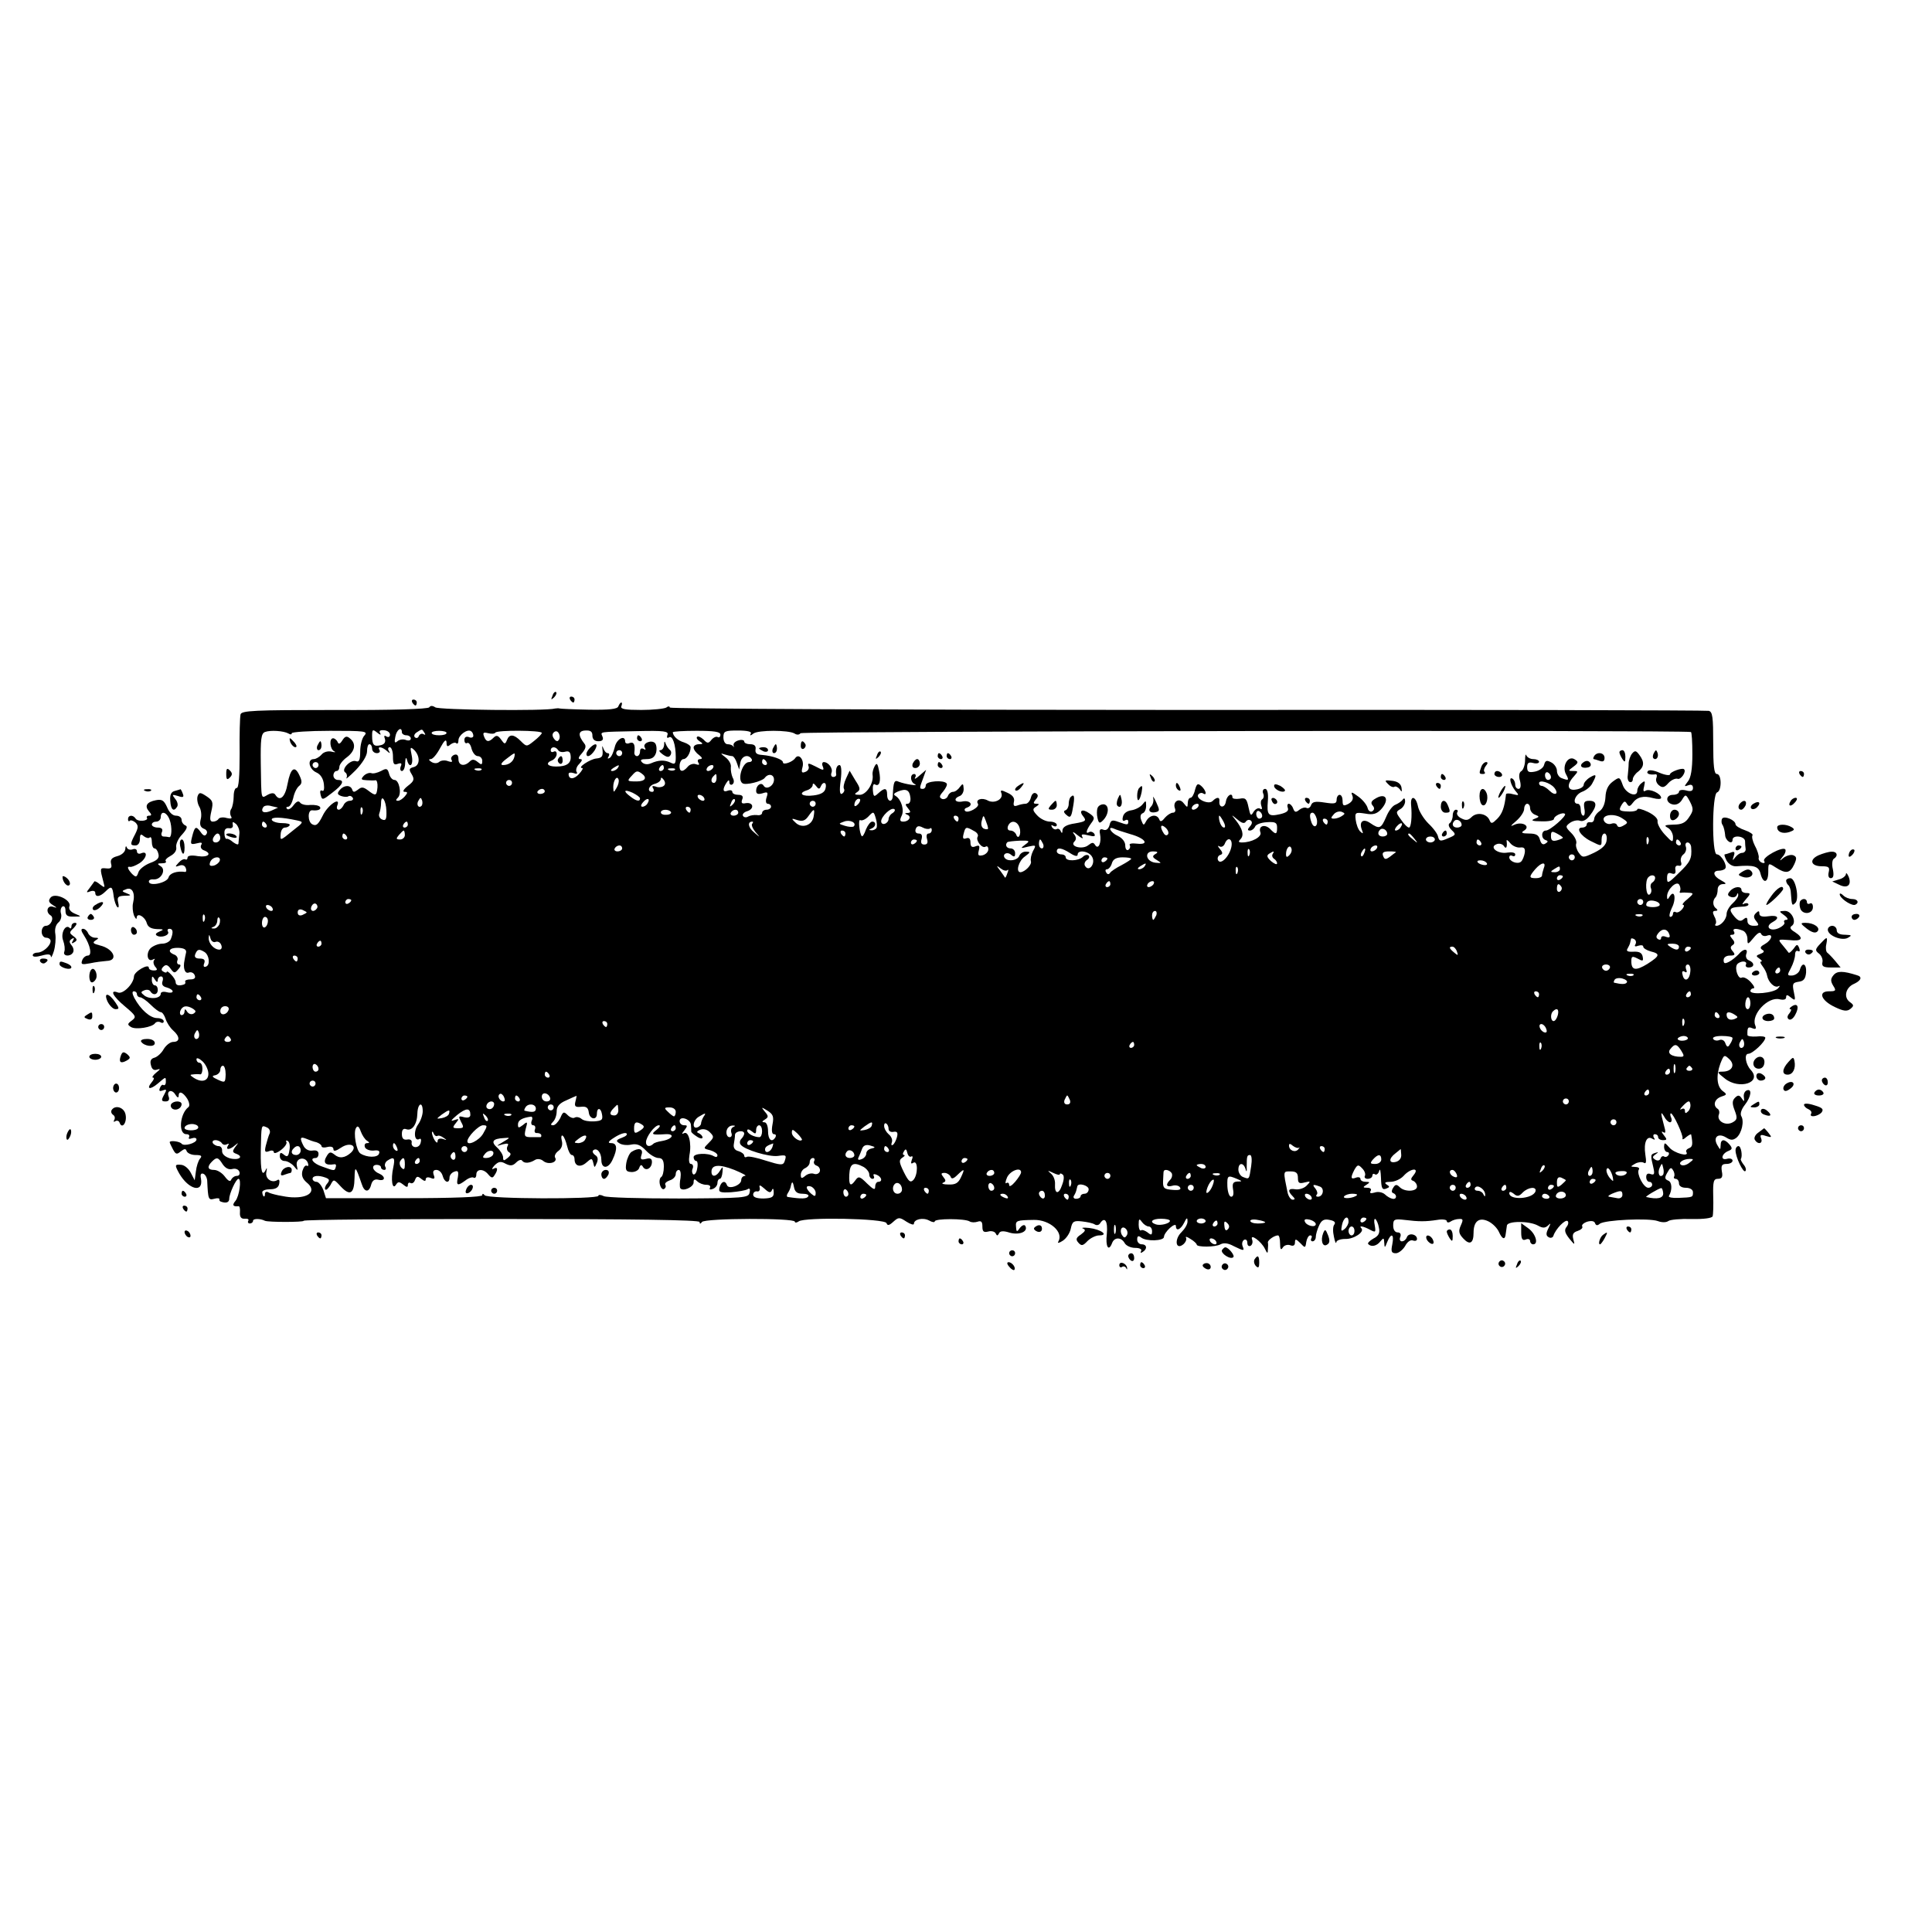<?xml version="1.0" standalone="no"?>
<!DOCTYPE svg PUBLIC "-//W3C//DTD SVG 20010904//EN"
 "http://www.w3.org/TR/2001/REC-SVG-20010904/DTD/svg10.dtd">
<svg version="1.0" xmlns="http://www.w3.org/2000/svg"
 width="649pt" height="649pt" viewBox="0 0 649 649"
 preserveAspectRatio="xMidYMid meet">
<g transform="translate(0,649) scale(0.1,-0.1)"
fill="#000000" stroke="none">
<path d="M1856 4153 c-6 -14 -5 -15 5 -6 7 7 10 15 7 18 -3 3 -9 -2 -12 -12z"/>
<path d="M1915 4140 c3 -5 8 -10 11 -10 2 0 4 5 4 10 0 6 -5 10 -11 10 -5 0
-7 -4 -4 -10z"/>
<path d="M1385 4130 c3 -5 8 -10 11 -10 2 0 4 5 4 10 0 6 -5 10 -11 10 -5 0
-7 -4 -4 -10z"/>
<path d="M2077 4117 c-3 -9 -30 -12 -98 -11 -52 1 -96 3 -99 4 -3 1 -9 1 -15
0 -31 -9 -392 -5 -403 4 -9 6 -16 6 -20 0 -4 -6 -128 -10 -319 -9 -270 0 -312
-2 -315 -15 -2 -8 -4 -68 -3 -132 0 -75 -3 -116 -10 -115 -5 1 -10 -11 -10
-28 0 -16 -4 -36 -8 -42 -5 -7 -5 -18 -1 -25 5 -8 0 -9 -14 -6 -12 4 -25 2
-28 -3 -3 -5 -11 -9 -19 -9 -10 0 -11 9 -5 35 7 30 5 36 -16 50 -21 14 -25 14
-30 1 -3 -8 -1 -24 5 -35 7 -11 9 -31 5 -44 -4 -17 -1 -26 11 -31 9 -3 13 -11
9 -17 -5 -9 -11 -7 -20 6 -16 22 -20 19 -29 -17 -6 -24 -5 -26 16 -21 15 4 20
3 15 -5 -4 -7 0 -15 8 -18 30 -11 16 -25 -19 -20 -21 4 -35 2 -35 -5 0 -5 -3
-8 -7 -6 -5 3 -15 -2 -23 -11 -13 -14 -12 -15 2 -10 10 4 19 1 22 -8 3 -7 2
-13 -2 -13 -28 4 -52 -4 -56 -19 -6 -18 -66 -31 -66 -13 0 5 7 8 16 7 25 -2
43 32 24 44 -13 8 -12 10 4 10 11 0 16 3 13 7 -4 3 3 11 16 18 13 7 21 18 19
29 -2 10 7 30 20 43 16 18 19 27 11 30 -7 3 -13 11 -13 19 0 8 -8 14 -19 14
-11 0 -23 11 -30 29 -10 22 -17 27 -37 23 -31 -6 -39 -19 -24 -37 10 -11 10
-15 1 -15 -7 0 -10 -4 -7 -8 2 -4 -4 -8 -14 -9 -11 -1 -22 2 -25 8 -9 13 -25
11 -25 -3 0 -6 3 -9 6 -5 3 3 12 0 19 -6 10 -10 10 -17 -1 -39 -18 -34 -17
-38 1 -38 9 0 15 9 15 21 0 17 3 19 13 10 8 -6 17 -8 20 -4 4 3 7 -3 7 -15 0
-12 4 -22 9 -22 5 0 11 -8 13 -18 4 -14 -3 -22 -28 -31 -18 -7 -36 -21 -39
-31 -6 -17 -8 -18 -21 -6 -15 16 -19 27 -7 24 5 -1 18 4 31 12 25 16 30 43 7
34 -8 -4 -15 -1 -15 6 0 7 -6 10 -14 7 -8 -3 -17 -1 -20 6 -2 7 -5 4 -5 -5 -1
-10 -12 -20 -27 -24 -19 -5 -24 -12 -21 -25 4 -14 0 -18 -17 -16 -21 2 -21 1
-8 -48 5 -18 4 -18 -12 -6 -9 8 -18 12 -19 10 -1 -2 -9 -12 -16 -22 -12 -15
-12 -17 3 -11 9 3 16 1 16 -5 0 -16 16 -14 35 5 19 19 23 17 27 -18 2 -15 8
-31 12 -35 5 -4 6 2 3 15 -4 18 -1 22 21 23 23 0 24 2 8 8 -18 7 -18 8 -2 14
20 8 31 -13 23 -46 -3 -12 -1 -31 3 -42 5 -11 9 -15 9 -8 1 19 28 4 34 -18 4
-13 14 -19 34 -20 23 0 25 -2 9 -8 -12 -5 -16 -10 -9 -14 15 -9 45 2 37 14 -3
5 0 9 5 9 12 0 14 -11 5 -34 -3 -9 -17 -16 -29 -16 -13 0 -30 -7 -39 -15 -17
-17 -11 -49 8 -38 6 3 8 3 4 -2 -4 -4 -3 -14 3 -22 9 -10 8 -13 -5 -13 -9 0
-16 4 -16 9 0 16 -50 -13 -50 -29 -1 -25 -37 -61 -54 -54 -29 11 -17 -13 24
-47 37 -31 39 -35 23 -47 -15 -11 -16 -14 -3 -22 16 -10 72 -1 81 13 4 5 12 6
18 3 6 -4 11 -2 11 3 0 6 -10 11 -22 11 -24 0 -56 29 -77 68 -7 14 -8 22 -1
22 5 0 10 -4 10 -10 0 -5 5 -10 10 -10 6 0 22 -11 36 -25 14 -14 29 -25 34
-25 5 0 12 -10 16 -22 4 -13 15 -30 25 -39 24 -21 24 -39 1 -39 -10 0 -24 -11
-32 -24 -7 -13 -21 -26 -31 -29 -12 -3 -16 -11 -12 -25 3 -14 10 -19 21 -15
12 4 11 1 -3 -10 -11 -9 -16 -17 -11 -17 5 0 3 -7 -4 -15 -20 -24 -6 -27 20
-5 28 24 27 24 27 5 0 -8 -4 -12 -8 -10 -4 3 -9 -2 -12 -10 -4 -10 -1 -12 10
-8 13 5 14 3 4 -15 -10 -18 -9 -22 5 -22 10 0 14 5 11 15 -9 21 10 28 22 8 6
-10 11 -12 11 -5 0 19 14 14 29 -9 7 -12 9 -24 4 -28 -29 -22 -35 -91 -7 -91
8 0 12 -4 9 -10 -3 -6 1 -7 9 -4 9 3 16 2 16 -4 0 -12 -42 -24 -50 -14 -6 8
-40 12 -40 5 0 -2 5 -13 11 -24 9 -17 13 -18 26 -7 13 10 17 10 20 1 3 -7 16
-13 30 -13 19 0 23 -3 15 -12 -6 -7 -12 -26 -14 -43 l-4 -30 -13 25 c-7 14
-21 26 -32 27 -22 2 -23 0 -7 -29 32 -55 82 -67 73 -17 -3 13 0 19 8 16 6 -2
12 -12 13 -23 3 -64 4 -66 24 -61 10 3 18 2 17 -2 -1 -3 1 -7 6 -8 17 -6 27
-2 27 10 0 17 23 67 31 67 11 0 3 -58 -10 -74 -12 -14 -9 -20 10 -18 4 1 6 -9
5 -21 -1 -15 4 -22 16 -21 10 1 15 -2 12 -7 -3 -5 0 -9 5 -9 6 0 11 4 11 9 0
8 24 8 40 0 11 -5 130 -5 130 0 0 4 299 6 665 6 437 0 665 -3 665 -10 0 -7 3
-7 8 0 9 13 312 14 312 1 0 -4 6 -4 13 1 19 15 290 10 295 -6 3 -9 9 -8 23 5
17 15 20 16 44 0 14 -9 25 -12 25 -7 0 15 30 22 51 11 10 -6 19 -7 19 -3 0 10
101 10 117 0 6 -4 18 -4 27 -1 12 4 16 0 16 -16 0 -17 4 -21 20 -17 10 3 22 0
25 -7 4 -8 6 -8 11 1 3 8 15 9 36 2 33 -9 63 4 52 23 -3 5 -11 2 -18 -7 -10
-15 -12 -14 -13 4 -2 21 2 22 60 23 53 1 101 -41 82 -73 -4 -6 3 -5 15 3 11 7
24 25 27 41 5 24 10 27 37 24 18 -2 37 -6 43 -10 6 -4 14 -3 18 3 16 25 27 8
23 -35 -5 -43 6 -62 18 -30 8 20 31 19 42 -1 5 -9 21 -16 35 -16 16 0 24 -5
20 -11 -3 -6 -1 -7 5 -3 17 10 15 26 -3 26 -8 0 -15 7 -15 16 0 12 4 14 13 7
17 -14 77 -12 77 2 0 7 9 20 20 30 11 10 20 13 20 7 0 -20 16 -13 28 11 8 17
11 18 11 5 1 -10 -9 -26 -20 -37 -25 -24 -20 -62 6 -41 8 7 12 17 9 22 -3 5 3
4 15 -4 12 -7 21 -16 21 -19 0 -9 62 -9 80 1 11 6 26 4 44 -6 35 -17 37 -17
30 0 -3 8 -1 17 5 21 6 3 11 -1 11 -10 0 -9 5 -13 11 -10 6 4 8 13 5 21 -8 22
31 -6 43 -31 8 -17 10 -17 10 -2 1 9 1 20 0 23 -1 8 22 24 34 24 4 0 7 -12 7
-27 0 -20 3 -24 9 -14 5 8 16 11 25 8 10 -4 16 -1 16 9 0 13 3 13 18 -2 16
-17 17 -17 20 4 2 12 8 22 13 22 6 0 7 -4 4 -10 -3 -5 -1 -10 4 -10 6 0 11 7
11 15 0 8 5 25 11 38 8 18 17 23 35 19 16 -3 22 -8 16 -16 -5 -6 -5 -24 -1
-41 3 -16 7 -25 8 -18 0 6 14 11 30 11 29 -1 66 24 54 36 -10 10 7 7 29 -5 19
-10 20 -9 16 15 -3 14 -2 23 2 21 4 -3 10 -16 12 -29 4 -18 -1 -28 -19 -37
-12 -7 -20 -15 -17 -18 10 -11 29 -7 41 9 11 13 12 12 13 -5 1 -18 2 -18 10 3
13 32 24 27 17 -8 -5 -24 -3 -30 12 -30 9 0 23 11 31 24 7 14 18 22 26 19 8
-3 14 -1 14 5 0 16 -28 22 -34 6 -3 -8 -10 -14 -17 -14 -6 0 -9 7 -5 15 3 9 0
15 -9 15 -9 0 -15 9 -15 23 0 21 4 23 38 19 49 -6 71 -6 110 0 17 3 32 1 32
-4 0 -5 6 -6 12 -2 7 5 20 9 29 9 14 1 15 -2 6 -22 -8 -18 -7 -27 8 -43 22
-24 35 -17 35 19 0 39 19 53 50 38 14 -7 29 -22 35 -35 11 -25 21 -29 23 -7 1
8 3 21 4 28 2 16 75 16 104 0 16 -9 24 -9 34 0 10 10 10 8 1 -10 -8 -16 -8
-24 1 -29 6 -4 14 -2 16 4 7 23 40 57 48 50 4 -4 2 -13 -4 -20 -8 -10 -5 -20
9 -38 19 -23 20 -24 14 -3 -4 16 -1 23 15 28 11 4 18 10 15 15 -3 5 5 12 17
16 14 4 24 2 26 -5 3 -8 8 -9 16 -2 16 13 165 20 195 9 13 -5 28 -5 35 0 6 5
41 8 78 7 41 -1 69 3 71 9 2 6 3 37 2 69 -1 48 1 57 16 57 13 0 17 6 13 25 -3
20 0 25 16 25 11 0 20 5 20 11 0 6 -9 9 -19 6 -23 -6 -18 18 6 27 12 5 13 9 3
21 -17 20 -30 19 -30 -2 -1 -17 -1 -17 -11 0 -16 27 3 42 29 26 16 -10 23 -10
35 -1 18 15 27 56 16 73 -4 8 1 23 12 37 22 28 25 56 7 49 -7 -2 -12 -13 -10
-23 2 -16 1 -16 -7 -4 -8 12 -13 12 -23 2 -9 -9 -10 -19 -1 -42 10 -26 9 -32
-8 -41 -24 -12 -53 6 -45 27 3 7 1 16 -4 19 -17 11 -11 33 12 41 19 6 20 8 6
18 -21 15 -24 52 -9 93 12 30 13 31 30 15 21 -20 9 -42 -23 -42 -19 0 -19 -2
8 -23 48 -39 127 -14 87 29 -17 18 -23 54 -8 54 14 0 57 40 57 54 0 4 -13 6
-30 4 -16 -1 -30 1 -30 5 -1 25 2 29 16 23 12 -5 15 -2 10 10 -14 36 43 97 82
87 14 -3 22 -1 22 7 0 9 4 9 16 -1 15 -12 16 -10 10 18 -6 28 -4 32 16 35 17
2 23 10 25 31 2 30 -13 37 -21 9 -3 -10 -15 -18 -25 -19 -18 -1 -18 1 -5 25 8
15 14 35 14 45 0 10 4 15 10 12 6 -3 7 1 4 10 -6 14 -8 14 -19 -2 -8 -10 -15
-16 -17 -13 -2 3 -11 14 -20 25 -17 20 -16 20 23 17 43 -5 50 6 18 27 -14 8
-18 15 -11 20 19 11 2 51 -22 51 -21 -1 -21 -1 -2 -15 11 -8 14 -15 7 -15 -7
0 -10 -4 -7 -9 3 -4 -6 -13 -19 -19 -29 -13 -48 5 -21 20 26 14 19 25 -14 20
-20 -3 -30 0 -30 9 0 10 -3 10 -12 1 -8 -8 -8 -15 2 -27 10 -13 9 -15 -9 -15
-13 0 -21 6 -21 16 0 12 -3 14 -13 6 -10 -9 -18 -6 -31 9 -21 25 -17 31 23 33
16 0 27 4 24 9 -2 4 -10 4 -16 0 -7 -3 -3 3 7 15 17 19 17 22 3 22 -10 0 -17
5 -17 10 0 15 -26 12 -39 -4 -9 -10 -8 -15 3 -19 8 -3 17 -1 20 6 3 8 5 8 5 1
1 -6 -8 -19 -19 -29 -11 -10 -20 -26 -20 -35 0 -18 -19 -40 -34 -40 -5 0 -6 3
-3 6 3 4 2 15 -4 25 -7 14 -6 19 3 19 8 0 9 3 3 8 -12 8 -13 27 -2 38 4 4 7
16 7 26 0 10 7 18 18 18 13 0 11 3 -7 13 -26 13 -30 32 -7 32 8 0 18 3 21 7 9
9 -13 48 -28 48 -17 0 -16 202 1 208 16 5 16 62 -1 62 -9 0 -12 27 -12 104 0
86 -2 105 -15 108 -8 2 -797 4 -1752 3 -956 0 -1738 4 -1738 8 0 5 -6 5 -12 0
-7 -4 -45 -8 -84 -8 -54 0 -70 3 -67 12 3 7 3 13 0 13 -3 0 -7 -6 -10 -13z
m-1108 -91 c6 -4 11 -4 11 1 0 4 58 8 129 8 117 0 128 -1 115 -16 -8 -8 -14
-33 -14 -53 0 -29 -4 -37 -14 -33 -18 7 -52 -28 -36 -38 5 -3 7 -12 4 -18 -4
-7 10 5 31 26 22 23 38 48 38 63 0 13 3 24 8 24 5 0 9 -7 9 -15 0 -8 7 -15 16
-15 8 0 12 5 9 10 -9 14 8 12 24 -2 11 -10 13 -10 7 0 -4 6 -2 12 3 12 6 0 11
-14 11 -31 0 -25 3 -30 16 -25 12 4 15 2 10 -9 -3 -8 -1 -15 4 -15 6 0 11 12
11 28 1 16 3 20 6 10 8 -32 23 -19 16 14 -6 29 -5 31 9 18 20 -21 19 -52 -3
-57 -15 -4 -16 -8 -6 -24 10 -17 8 -23 -13 -39 -14 -11 -19 -20 -11 -20 11 0
11 -3 1 -15 -7 -8 -17 -15 -23 -15 -8 0 -8 3 0 11 13 13 4 59 -12 59 -7 0 -15
9 -18 21 -5 18 -9 19 -27 9 -12 -6 -27 -10 -33 -7 -7 2 -18 -2 -25 -9 -11 -12
-9 -14 10 -15 13 -1 26 -1 30 0 4 0 7 -10 6 -24 -3 -29 -6 -30 -32 -10 -16 12
-22 12 -34 2 -12 -9 -16 -9 -19 1 -6 16 -28 15 -42 -2 -9 -11 -8 -15 5 -20 9
-3 20 -4 24 -1 5 3 11 1 15 -5 3 -5 -1 -10 -10 -10 -8 0 -18 -7 -21 -15 -4 -8
-11 -15 -16 -15 -6 0 -8 6 -5 14 13 32 -32 2 -49 -34 -15 -30 -22 -36 -35 -29
-16 8 -16 49 0 47 19 -2 31 3 26 11 -3 5 -18 8 -33 7 -15 -2 -30 2 -34 8 -5 7
-12 4 -22 -9 -8 -11 -18 -17 -22 -12 -4 4 -2 7 4 7 6 0 13 13 17 29 3 16 12
35 20 41 10 8 10 16 1 35 -16 35 -30 25 -40 -28 -8 -45 -26 -61 -41 -37 -4 7
-13 7 -26 0 -23 -13 -21 -20 -23 105 -1 81 1 101 14 106 18 7 63 4 79 -5z
m308 1 c-5 8 0 11 13 10 11 -1 20 -7 20 -15 0 -7 -5 -10 -12 -6 -7 5 -9 2 -5
-8 3 -10 -1 -18 -13 -21 -24 -6 -30 0 -30 31 0 22 2 23 17 11 10 -8 14 -9 10
-2z m73 3 c0 -5 7 -10 15 -10 8 0 15 -5 15 -11 0 -6 -7 -8 -16 -5 -9 4 -22 2
-29 -4 -9 -8 -11 -4 -7 15 4 24 22 36 22 15z m76 -2 c4 -6 3 -8 -4 -4 -5 3
-12 0 -15 -6 -2 -7 -8 -9 -13 -5 -5 4 -2 12 6 17 19 12 17 12 26 -2z m74 0 c0
-5 -11 -8 -25 -8 -14 0 -25 3 -25 8 0 4 11 7 25 7 14 0 25 -3 25 -7z m90 -10
c0 -5 -7 -8 -15 -4 -9 3 -15 0 -15 -10 0 -8 4 -13 9 -10 5 3 12 -5 15 -19 4
-14 13 -25 21 -25 8 0 15 -7 15 -16 0 -14 -3 -14 -15 -4 -12 10 -19 10 -27 2
-18 -18 -38 -14 -38 8 0 13 -5 18 -15 14 -8 -4 -12 -11 -8 -17 4 -7 0 -8 -12
-4 -9 4 -23 3 -29 -2 -7 -6 -17 -6 -26 -1 -10 6 -11 10 -3 10 7 0 21 17 32 38
13 24 20 31 21 18 0 -14 3 -16 13 -7 8 6 17 8 20 4 4 -3 7 1 7 10 0 17 29 39
42 31 5 -3 8 -10 8 -16z m230 10 c0 -4 -12 -16 -26 -27 -25 -20 -25 -20 -45 0
-23 23 -38 24 -46 3 -6 -15 -8 -15 -20 2 -10 14 -16 15 -25 6 -16 -16 -25 -15
-32 4 -5 13 -2 15 14 11 11 -3 22 -2 24 2 6 9 156 8 156 -1z m55 -26 c-3 -4
-10 0 -15 8 -6 9 -5 17 3 22 13 8 24 -19 12 -30z m115 17 c0 -12 7 -19 20 -19
13 0 18 5 14 15 -7 18 -16 16 117 19 90 2 106 0 101 -13 -3 -8 -1 -12 5 -8 12
8 23 -24 23 -66 0 -23 -3 -26 -17 -19 -21 10 -41 9 -66 -2 -11 -5 -23 -4 -30
3 -8 8 -4 11 15 11 18 0 27 6 32 22 3 13 1 27 -4 32 -12 12 -43 -1 -34 -15 4
-8 3 -9 -4 -5 -7 4 -12 1 -12 -8 0 -9 -5 -16 -10 -16 -6 0 -10 6 -9 13 3 26
-2 36 -16 31 -8 -4 -15 -1 -15 5 0 24 -29 9 -35 -19 -4 -16 -11 -33 -17 -36
-7 -4 -8 -2 -4 4 4 7 3 12 -3 12 -5 0 -12 8 -15 18 -3 9 -4 6 -2 -8 2 -21 -2
-26 -21 -28 -21 -2 -66 -32 -47 -32 4 0 -1 -9 -11 -20 -17 -19 -35 -19 -35 0
0 5 7 6 17 3 10 -4 14 -2 10 4 -4 6 0 19 9 27 10 11 11 16 3 16 -8 0 -6 7 6
20 12 14 15 24 8 32 -22 28 -21 43 3 44 17 1 24 -3 24 -17z m430 3 c0 -7 -4
-11 -9 -8 -5 3 -14 -1 -21 -9 -10 -13 -14 -13 -27 1 -9 8 -18 12 -21 9 -4 -3
0 -10 8 -15 13 -8 12 -10 -2 -10 -10 0 -18 -5 -18 -11 0 -7 8 -18 18 -25 11
-9 13 -13 4 -14 -8 0 -10 -5 -6 -12 5 -7 2 -9 -9 -5 -8 3 -21 -1 -27 -9 -17
-20 -29 -17 -27 6 1 11 7 20 13 20 11 0 24 21 24 40 0 5 -10 12 -22 16 -21 6
-37 21 -38 34 0 3 36 5 80 5 59 0 80 -3 80 -13z m102 4 c-4 -8 -1 -8 9 0 16
12 118 12 138 0 7 -5 16 -5 20 1 4 7 2962 11 2991 4 3 0 5 -34 5 -75 0 -50 -5
-79 -15 -91 -13 -17 -13 -18 1 -13 10 4 16 1 16 -9 0 -10 -7 -13 -24 -8 -13 3
-23 1 -23 -5 0 -5 -9 -10 -20 -10 -25 0 -26 -26 -2 -32 12 -3 24 2 32 15 12
20 13 20 27 -6 12 -24 12 -30 -3 -52 -12 -19 -25 -25 -53 -25 -29 -1 -33 -3
-18 -11 9 -5 17 -19 17 -31 0 -19 -2 -19 -27 8 -15 16 -26 36 -25 45 2 9 -12
22 -33 32 -19 9 -35 13 -35 8 0 -4 -13 -8 -30 -7 -32 1 -34 4 -21 25 7 10 10
11 16 1 6 -10 10 -10 19 2 15 21 37 26 69 17 15 -4 27 -4 27 1 0 14 -39 32
-52 24 -8 -5 -9 0 -5 15 4 18 3 20 -9 10 -8 -6 -14 -17 -14 -25 0 -25 -39 -10
-49 19 -10 28 -11 28 -34 11 -16 -12 -23 -29 -24 -52 -1 -20 -8 -39 -20 -47
-10 -7 -18 -19 -18 -27 -1 -7 -6 -12 -13 -10 -7 1 -12 -2 -12 -8 0 -5 -7 -10
-15 -10 -23 0 -6 -28 28 -45 38 -19 37 -19 37 5 0 11 4 20 10 20 5 0 9 -10 7
-22 -1 -16 -15 -29 -41 -42 -38 -18 -40 -18 -53 0 -7 10 -11 24 -8 31 2 8 -5
23 -17 35 -20 20 -20 22 -4 34 10 7 25 10 33 7 10 -4 23 3 34 18 25 32 24 49
-2 49 -17 0 -20 -5 -17 -25 3 -14 1 -25 -3 -25 -5 0 -9 9 -9 20 0 11 -4 20
-10 20 -20 0 -9 31 14 40 14 5 30 18 35 29 16 29 14 33 -9 19 -11 -7 -20 -18
-20 -24 0 -7 -11 -14 -25 -16 -30 -6 -34 16 -8 44 15 17 15 18 -2 18 -18 0
-18 1 1 15 16 12 17 16 4 24 -22 15 -44 -22 -30 -49 12 -22 10 -23 -14 -14 -9
3 -16 14 -16 25 0 10 -9 23 -19 28 -15 8 -20 7 -24 -8 -2 -10 -16 -20 -31 -23
-21 -4 -26 -1 -26 15 0 14 5 18 20 14 11 -3 20 -1 20 4 0 5 -9 9 -19 9 -11 0
-21 6 -24 13 -2 6 -4 -1 -4 -17 0 -15 -6 -32 -12 -36 -8 -4 -10 -17 -5 -33 4
-17 2 -27 -5 -27 -6 0 -11 6 -11 14 0 8 -4 17 -9 20 -14 9 -7 -20 9 -40 14
-16 13 -17 -7 -12 -13 4 -23 3 -24 0 -5 -45 -13 -66 -30 -83 -16 -16 -20 -17
-25 -5 -9 23 -42 29 -60 12 -12 -12 -20 -13 -35 -5 -11 5 -17 14 -14 20 4 5 1
9 -4 9 -6 0 -11 -9 -11 -19 0 -11 -5 -23 -10 -26 -6 -4 -4 -13 6 -23 16 -15
15 -17 -12 -28 -25 -11 -29 -10 -33 4 -1 10 -16 30 -33 46 -16 16 -32 42 -35
58 -7 33 -25 38 -23 6 4 -42 0 -78 -7 -78 -5 0 -17 12 -27 27 -17 23 -18 26
-2 35 9 5 16 17 16 26 0 10 -3 13 -8 6 -4 -6 -15 -13 -24 -17 -10 -3 -24 -22
-32 -42 -17 -39 -22 -41 -53 -20 -24 17 -39 5 -28 -23 5 -13 4 -14 -6 -5 -7 7
-13 24 -15 39 -3 25 -1 26 32 21 26 -5 39 -1 53 14 31 34 16 59 -21 35 -12 -7
-14 -14 -7 -22 7 -8 6 -14 -1 -19 -6 -4 -14 1 -16 11 -3 11 -17 28 -31 38 -23
17 -26 17 -20 3 4 -11 -1 -20 -13 -27 -17 -9 -20 -7 -20 10 0 11 -4 20 -10 20
-5 0 -10 -7 -10 -16 0 -14 -7 -15 -40 -10 -31 5 -42 3 -46 -9 -3 -8 -10 -12
-15 -9 -6 3 -16 0 -24 -6 -12 -10 -16 -9 -21 4 -3 9 -10 16 -15 16 -4 0 -6 -6
-3 -14 4 -10 -5 -16 -26 -21 -40 -9 -45 -3 -41 45 2 26 -2 40 -9 40 -7 0 -10
-7 -7 -15 4 -8 2 -17 -3 -20 -5 -3 -6 -13 -3 -22 4 -10 2 -14 -5 -9 -6 3 -15
-2 -21 -11 -9 -16 -11 -13 -17 15 -6 29 -10 33 -30 29 -13 -2 -24 0 -24 4 0
19 -19 7 -22 -13 -3 -23 -24 -23 -22 0 2 15 -8 16 -23 1 -13 -13 -57 7 -48 22
4 5 11 7 16 4 15 -10 10 11 -6 25 -12 10 -15 7 -21 -14 -3 -14 -10 -26 -15
-26 -5 0 -9 -8 -9 -17 -1 -17 -1 -17 -14 -1 -15 20 -38 5 -29 -18 3 -8 0 -14
-7 -14 -7 0 -19 -8 -27 -17 -10 -13 -16 -15 -19 -5 -8 18 -31 15 -43 -5 -9
-17 -10 -17 -17 1 -5 12 -3 21 4 24 7 2 12 13 12 25 0 19 -1 19 -12 5 -7 -9
-24 -18 -38 -20 -15 -2 -26 -11 -28 -22 -3 -11 0 -16 7 -12 6 4 11 2 11 -3 0
-13 -2 -13 -33 -2 -21 8 -26 6 -30 -11 -4 -13 -11 -19 -21 -15 -10 4 -14 0
-11 -14 6 -28 -5 -55 -16 -38 -6 10 -10 10 -23 0 -19 -16 -64 -5 -47 12 7 7 7
15 -2 26 -6 9 -1 7 12 -4 14 -11 21 -14 17 -7 -6 10 -1 11 20 6 19 -5 25 -4
20 5 -4 6 -12 9 -17 6 -14 -9 -10 7 6 29 13 17 13 21 -6 34 -24 17 -37 9 -19
-12 10 -13 6 -16 -29 -22 -28 -4 -41 -12 -42 -23 0 -10 -2 -12 -6 -3 -2 6 -9
10 -13 7 -5 -3 -12 0 -16 6 -4 8 -3 9 4 5 7 -4 12 -2 12 3 0 6 -11 11 -23 11
-13 0 -32 9 -43 21 -16 17 -16 22 -4 29 12 8 12 10 1 10 -10 0 -11 3 -2 14 9
10 9 16 1 21 -7 4 -14 -2 -17 -14 -3 -12 -11 -21 -18 -21 -8 0 -20 -3 -28 -6
-11 -4 -14 0 -11 13 3 12 -4 22 -22 30 -21 10 -25 10 -20 -2 7 -20 -24 -36
-46 -24 -20 11 -42 3 -33 -11 7 -11 -34 -34 -43 -24 -4 4 -1 9 6 11 23 8 12
25 -13 21 -27 -6 -35 9 -11 18 8 3 14 15 13 25 -1 18 -3 18 -13 5 -6 -9 -16
-16 -23 -16 -6 0 -14 -6 -17 -14 -3 -8 -12 -12 -19 -10 -11 5 -10 10 3 25 9
11 15 23 12 27 -9 13 -70 8 -70 -5 0 -7 -4 -13 -10 -13 -12 0 -12 2 1 36 l10
28 -22 -19 c-12 -11 -19 -14 -15 -7 4 6 2 12 -3 12 -15 0 -14 -27 2 -34 16 -8
-34 0 -54 8 -15 7 -18 0 -20 -46 0 -25 -19 -23 -19 2 0 24 -8 25 -30 5 -14
-13 -16 -12 -18 11 -1 14 2 23 7 19 15 -9 21 11 14 45 -5 26 -8 29 -15 16 -5
-9 -8 -22 -7 -28 5 -29 -21 -68 -43 -68 -17 0 -20 2 -9 9 12 8 11 14 -6 40
l-19 32 -12 -26 c-7 -15 -10 -30 -7 -35 3 -5 0 -12 -6 -16 -8 -5 -10 8 -5 45
4 32 2 51 -4 51 -9 0 -14 -14 -11 -32 0 -5 -4 -8 -10 -8 -6 0 -9 6 -6 14 6 14
-10 36 -26 36 -5 0 -7 -7 -3 -15 5 -14 2 -14 -24 0 -24 12 -28 13 -24 1 3 -7
-2 -16 -11 -19 -12 -5 -14 -1 -9 17 6 24 -13 47 -25 29 -9 -13 -41 -24 -41
-14 0 10 -35 22 -70 25 -18 1 -24 6 -22 19 2 11 -4 17 -18 17 -11 0 -20 4 -20
9 0 5 -9 7 -19 4 -11 -3 -18 -10 -17 -16 2 -7 1 -9 -1 -4 -3 4 -11 7 -19 7 -8
0 -14 10 -14 23 0 21 5 23 49 23 32 0 47 -4 43 -10z m-647 -56 c4 -6 14 -8 24
-5 12 3 17 -1 18 -15 2 -24 -13 -35 -49 -35 -30 0 -37 12 -13 21 8 4 15 13 15
21 0 8 -4 11 -10 8 -5 -3 -10 -1 -10 4 0 14 17 14 25 1z m215 -10 c0 -5 -4
-10 -10 -10 -5 0 -10 5 -10 10 0 6 5 10 10 10 6 0 10 -4 10 -10z m-362 -12
c-4 -17 -19 -28 -38 -28 -10 0 -7 7 10 20 30 23 31 24 28 8z m732 2 c4 0 11
-10 15 -22 l8 -23 4 23 c4 23 27 30 38 12 3 -5 -1 -10 -9 -10 -22 0 -40 -59
-22 -71 10 -8 66 6 75 18 12 16 31 12 31 -6 0 -21 -26 -36 -35 -20 -8 13 -25
1 -25 -17 0 -11 6 -13 21 -9 18 6 20 4 14 -14 -4 -12 -2 -21 4 -21 6 0 11 -4
11 -10 0 -5 -7 -10 -15 -10 -8 0 -15 -5 -15 -11 0 -5 -8 -9 -17 -7 -10 1 -23
-1 -30 -5 -6 -4 -14 -3 -17 2 -4 5 3 13 14 16 25 8 21 31 -5 27 -13 -3 -16 1
-12 12 5 11 0 16 -13 16 -11 0 -20 4 -20 10 0 5 -7 7 -15 4 -17 -7 -19 4 -5
26 7 11 10 11 10 2 0 -7 5 -10 10 -7 6 4 7 13 1 23 -4 9 -7 25 -6 35 2 9 -6
24 -18 33 -17 13 -18 15 -4 10 10 -3 22 -6 27 -6z m115 -20 c3 -5 1 -10 -4
-10 -6 0 -11 5 -11 10 0 6 2 10 4 10 3 0 8 -4 11 -10z m-500 -20 c-3 -5 -12
-10 -18 -10 -7 0 -6 4 3 10 19 12 23 12 15 0z m155 0 c0 -5 -5 -10 -11 -10 -5
0 -7 5 -4 10 3 6 8 10 11 10 2 0 4 -4 4 -10z m165 0 c-3 -5 -11 -10 -16 -10
-6 0 -7 5 -4 10 3 6 11 10 16 10 6 0 7 -4 4 -10z m-778 -6 c-3 -3 -12 -4 -19
-1 -8 3 -5 6 6 6 11 1 17 -2 13 -5z m650 0 c-3 -3 -12 -4 -19 -1 -8 3 -5 6 6
6 11 1 17 -2 13 -5z m-112 -12 c20 -14 13 -27 -16 -27 -33 0 -34 1 -16 20 14
16 18 17 32 7z m3055 -13 c0 -5 -4 -9 -10 -9 -5 0 -10 7 -10 16 0 8 5 12 10 9
6 -3 10 -10 10 -16z m-2803 -4 c0 -8 -4 -15 -9 -15 -10 0 -11 14 -1 23 9 10
10 9 10 -8z m-336 -32 c-10 -17 -10 -16 -11 3 0 23 13 41 18 25 2 -6 -1 -18
-7 -28z m157 6 c-6 -4 -18 -5 -26 -1 -10 3 -13 1 -8 -6 4 -7 2 -12 -3 -12 -19
0 -12 22 9 27 11 3 20 10 20 17 0 6 4 4 10 -4 6 -9 5 -17 -2 -21z m-508 11 c0
-5 -4 -10 -10 -10 -5 0 -10 5 -10 10 0 6 5 10 10 10 6 0 10 -4 10 -10z m3501
-16 c17 -21 3 -29 -16 -10 -9 9 -21 16 -26 16 -5 0 -9 4 -9 9 0 13 37 2 51
-15z m-2464 4 c8 19 22 14 16 -7 -3 -13 -16 -20 -40 -23 -38 -5 -54 7 -23 17
11 3 20 12 20 18 0 7 4 6 11 -3 8 -11 12 -12 16 -2z m-927 -16 c0 -5 -7 -9
-15 -9 -8 0 -12 4 -9 9 3 4 9 8 15 8 5 0 9 -4 9 -8z m320 -24 c0 -12 -13 -9
-32 6 -26 19 -22 26 7 13 14 -7 25 -15 25 -19z m908 4 c2 -12 -2 -22 -9 -22
-9 0 -8 -4 1 -15 10 -12 10 -15 -1 -16 -10 0 -11 -2 -1 -6 15 -6 6 -23 -14
-23 -11 0 -12 5 -6 18 11 19 0 56 -19 68 -9 5 -7 9 7 15 27 11 39 6 42 -19z
m-693 -2 c3 -5 2 -10 -4 -10 -5 0 -13 5 -16 10 -3 6 -2 10 4 10 5 0 13 -4 16
-10z m-1067 -44 c1 -28 -2 -34 -14 -29 -8 3 -13 12 -10 20 3 8 6 24 6 34 0 35
17 11 18 -25z m118 17 c-10 -10 -19 5 -10 18 6 11 8 11 12 0 2 -7 1 -15 -2
-18z m759 8 c-3 -6 -11 -11 -17 -11 -6 0 -6 6 2 15 14 17 26 13 15 -4z m286
-4 c-10 -9 -11 -8 -5 6 3 10 9 15 12 12 3 -3 0 -11 -7 -18z m421 1 c-7 -7 -12
-8 -12 -2 0 6 3 14 7 17 3 4 9 5 12 2 2 -3 -1 -11 -7 -17z m-142 2 c0 -5 -4
-10 -10 -10 -5 0 -10 5 -10 10 0 6 5 10 10 10 6 0 10 -4 10 -10z m-1828 -23
c-24 -11 -38 -5 -28 11 3 6 16 8 28 4 l22 -5 -22 -10z m3113 13 c-3 -5 -11
-10 -16 -10 -6 0 -7 5 -4 10 3 6 11 10 16 10 6 0 7 -4 4 -10z m1115 -5 c0 -9
8 -19 17 -22 15 -6 15 -7 -3 -14 -13 -5 -6 -8 24 -8 23 -1 42 3 42 8 0 10 30
24 37 17 7 -6 -50 -56 -64 -56 -16 0 -17 -27 -1 -32 9 -3 9 -6 -1 -12 -8 -5
-14 -1 -18 13 -4 16 -13 21 -37 21 -24 0 -28 3 -16 10 23 15 -7 32 -34 19 -14
-7 -12 -3 7 13 15 13 27 31 27 41 0 9 5 17 10 17 6 0 10 -7 10 -15z m-3923
-17 c-3 -8 -6 -5 -6 6 -1 11 2 17 5 13 3 -3 4 -12 1 -19z m1103 12 c0 -5 -2
-10 -4 -10 -3 0 -8 5 -11 10 -3 6 -1 10 4 10 6 0 11 -4 11 -10z m679 -11 c-8
-4 -14 -14 -14 -20 0 -7 -6 -14 -12 -16 -7 -3 -13 1 -13 8 0 16 33 48 44 41 4
-2 2 -8 -5 -13z m-745 3 c2 -4 -4 -9 -15 -9 -10 -1 -19 2 -19 8 0 11 27 12 34
1z m226 -2 c0 -5 -7 -10 -16 -10 -8 0 -12 5 -9 10 3 6 10 10 16 10 5 0 9 -4 9
-10z m253 -14 c-6 -30 -40 -40 -61 -19 -15 14 -14 15 7 8 17 -5 26 -2 37 14
19 27 22 26 17 -3z m211 -38 c-3 -4 -11 -8 -17 -7 -9 0 -9 2 1 6 15 6 16 23 2
23 -6 0 -15 -12 -21 -26 -5 -15 -11 -25 -14 -23 -8 9 -13 59 -5 54 5 -3 17 2
27 12 17 18 18 18 25 -6 4 -13 5 -28 2 -33z m1296 41 c0 -5 -4 -9 -10 -9 -5 0
-10 7 -10 16 0 8 5 12 10 9 6 -3 10 -10 10 -16z m268 0 c-7 -5 -19 -9 -27 -9
-11 0 -11 3 -1 14 6 8 18 12 27 9 12 -5 12 -7 1 -14z m-3938 -13 c9 -25 7 -63
-3 -58 -4 1 -12 2 -18 2 -6 0 -9 7 -5 15 4 10 -1 15 -14 15 -11 0 -20 5 -20
10 0 6 7 10 15 10 8 0 15 7 15 15 0 23 20 18 30 -9z m3853 4 c6 -24 -8 -36
-17 -14 -8 22 -7 34 3 34 5 0 11 -9 14 -20z m1031 -23 c-12 -7 -19 -7 -22 1
-2 6 -10 8 -19 5 -8 -3 -19 0 -24 8 -13 21 31 29 59 11 22 -14 22 -16 6 -25z
m-4456 17 c23 -5 22 -6 -14 -34 -44 -36 -43 -35 -41 -10 1 11 7 20 14 20 6 0
14 3 16 8 3 4 -9 7 -25 7 -17 0 -33 5 -35 11 -3 10 30 10 85 -2z m2222 6 c0
-5 -2 -10 -4 -10 -3 0 -8 5 -11 10 -3 6 -1 10 4 10 6 0 11 -4 11 -10z m99 -32
c1 -4 -5 -5 -13 -2 -8 3 -12 13 -8 27 5 20 6 20 13 1 4 -10 8 -22 8 -26z m791
22 c6 -11 7 -20 2 -20 -6 0 -12 9 -15 20 -3 11 -3 20 -1 20 2 0 8 -9 14 -20z
m75 0 c3 5 11 8 16 4 6 -4 6 -11 -2 -20 -9 -10 -9 -14 0 -14 6 0 14 6 17 13 2
7 20 14 39 15 29 2 35 -1 35 -18 0 -24 -4 -25 -24 -4 -18 17 -40 9 -32 -12 6
-15 -29 -34 -62 -34 -12 0 -13 3 -5 11 13 13 7 35 -16 64 -16 20 -16 20 6 2
14 -12 23 -15 28 -7z m-1317 -16 c-4 -3 -17 -2 -30 2 -22 7 -22 7 -3 14 20 8
44 -4 33 -16z m1592 16 c0 -5 -2 -10 -4 -10 -3 0 -8 5 -11 10 -3 6 -1 10 4 10
6 0 11 -4 11 -10z m450 -11 c0 -5 -7 -9 -15 -9 -15 0 -20 12 -9 23 8 8 24 -1
24 -14z m-4106 -31 c-1 -13 -3 -27 -3 -32 -1 -5 -8 -2 -18 5 -9 8 -19 13 -22
11 -3 -1 -7 7 -7 18 -1 13 4 19 15 18 9 -2 15 3 13 11 -2 11 0 12 11 3 7 -7
13 -22 11 -34z m91 32 c3 -5 1 -10 -4 -10 -6 0 -11 5 -11 10 0 6 2 10 4 10 3
0 8 -4 11 -10z m475 0 c0 -5 -5 -10 -11 -10 -5 0 -7 5 -4 10 3 6 8 10 11 10 2
0 4 -4 4 -10z m1157 3 c-4 -3 1 -16 10 -27 18 -21 18 -21 -4 -2 -20 16 -23 36
-6 36 4 0 3 -3 0 -7z m898 -14 c7 -22 -5 -43 -12 -21 -3 6 -11 12 -19 12 -8 0
-11 6 -8 15 9 22 32 18 39 -6z m1280 2 c-3 -6 -11 -11 -16 -11 -5 0 -4 6 3 14
14 16 24 13 13 -3z m-1581 -4 c3 3 6 1 6 -5 0 -7 -5 -12 -11 -12 -6 0 -8 -8
-5 -18 4 -13 1 -19 -9 -19 -10 0 -13 6 -9 19 3 12 0 18 -10 18 -9 0 -13 6 -10
15 4 11 11 12 24 5 9 -5 20 -6 24 -3z m800 -19 c-4 -6 -10 -5 -15 3 -14 22
-10 33 6 19 8 -7 12 -17 9 -22z m-653 11 c11 -5 17 -14 13 -20 -7 -12 15 -41
27 -33 5 3 9 -1 9 -9 0 -8 -8 -17 -19 -20 -15 -3 -17 0 -13 16 4 16 2 19 -11
14 -12 -5 -17 -1 -17 13 0 13 -5 17 -14 14 -11 -4 -13 0 -9 15 6 24 8 25 34
10z m526 -11 c51 -14 66 -37 22 -32 -17 2 -27 0 -24 -5 3 -5 1 -12 -5 -16 -5
-3 -10 3 -10 15 0 12 -10 25 -25 32 -25 11 -37 35 -12 24 6 -3 31 -11 54 -18z
m863 1 c0 -5 -7 -9 -15 -9 -15 0 -20 12 -9 23 8 8 24 -1 24 -14z m-3300 -4 c0
-8 -7 -15 -16 -15 -14 0 -14 3 -4 15 7 8 14 15 16 15 2 0 4 -7 4 -15z m1480 5
c0 -5 -2 -10 -4 -10 -3 0 -8 5 -11 10 -3 6 -1 10 4 10 6 0 11 -4 11 -10z
m2410 -14 c0 -2 -9 -6 -20 -9 -15 -4 -20 0 -20 14 0 17 3 18 20 9 11 -6 20
-12 20 -14z m-4510 -1 c0 -8 -7 -15 -15 -15 -9 0 -12 6 -9 15 4 8 10 15 15 15
5 0 9 -7 9 -15z m425 5 c3 -5 1 -10 -4 -10 -6 0 -11 5 -11 10 0 6 2 10 4 10 3
0 8 -4 11 -10z m3586 -7 c13 -16 12 -17 -3 -4 -17 13 -22 21 -14 21 2 0 10 -8
17 -17z m69 -3 c0 -5 -7 -10 -15 -10 -8 0 -15 5 -15 10 0 6 7 10 15 10 8 0 15
-4 15 -10z m717 -12 c-3 -8 -6 -5 -6 6 -1 11 2 17 5 13 3 -3 4 -12 1 -19z
m-2457 8 c0 -3 -4 -8 -10 -11 -5 -3 -10 -1 -10 4 0 6 5 11 10 11 6 0 10 -2 10
-4z m364 -13 c-17 -13 -17 -14 10 -7 27 6 27 5 16 -15 -6 -12 -9 -27 -7 -34 4
-12 -20 -36 -35 -37 -17 0 -6 39 15 53 19 14 19 16 4 16 -10 1 -20 -6 -23 -14
-6 -15 -35 -20 -47 -9 -13 13 5 25 19 13 11 -9 14 -8 14 5 0 9 -7 16 -15 16
-14 0 -20 12 -11 21 3 2 21 4 42 5 33 1 35 -1 18 -13z m60 2 c3 -8 1 -15 -4
-15 -6 0 -10 7 -10 15 0 8 2 15 4 15 2 0 6 -7 10 -15z m632 -12 c-8 -33 -38
-61 -45 -41 -2 6 1 14 8 16 9 3 9 8 -1 20 -8 9 -8 13 -2 9 7 -4 14 0 18 8 10
27 29 17 22 -12z m839 17 c3 -5 1 -10 -4 -10 -6 0 -11 5 -11 10 0 6 2 10 4 10
3 0 8 -4 11 -10z m131 -17 c14 2 18 -3 16 -18 -2 -11 -7 -24 -12 -29 -11 -11
-40 0 -40 14 0 6 5 8 10 5 6 -3 10 -1 10 5 0 6 -11 8 -26 6 -32 -6 -63 18 -37
28 9 4 20 1 25 -6 7 -12 12 -4 9 17 -1 6 5 2 12 -7 7 -9 22 -16 33 -15z m539
17 c3 -5 1 -10 -4 -10 -6 0 -11 5 -11 10 0 6 2 10 4 10 3 0 8 -4 11 -10z m36
-17 c3 -37 -3 -49 -42 -86 -35 -35 -39 -36 -39 -17 0 16 4 20 15 16 11 -4 15
0 13 12 -2 10 2 16 11 14 8 -2 11 3 8 12 -3 8 0 20 8 26 8 6 11 18 8 26 -3 8
0 14 6 14 6 0 12 -8 12 -17z m-3591 -3 c0 -5 -7 -10 -16 -10 -8 0 -12 5 -9 10
3 6 10 10 16 10 5 0 9 -4 9 -10z m2241 -23 c-8 -8 -11 -7 -11 4 0 20 13 34 18
19 3 -7 -1 -17 -7 -23z m294 23 c-3 -5 -11 -10 -16 -10 -6 0 -7 5 -4 10 3 6
11 10 16 10 6 0 7 -4 4 -10z m-1030 -16 c15 -10 25 -12 25 -5 0 18 39 12 49
-8 12 -22 -11 -52 -24 -30 -4 6 -1 15 6 20 7 4 10 11 6 15 -4 4 -13 2 -19 -4
-15 -15 -58 -16 -58 -2 0 6 -7 10 -15 10 -8 0 -15 5 -15 10 0 15 17 12 45 -6z
m602 -6 c-3 -8 -6 -5 -6 6 -1 11 2 17 5 13 3 -3 4 -12 1 -19z m386 7 c-3 -9
-8 -14 -10 -11 -3 3 -2 9 2 15 9 16 15 13 8 -4z m-702 -4 c-11 -7 -10 -11 5
-20 17 -11 17 -11 -5 -9 -32 4 -38 38 -8 38 16 0 19 -3 8 -9z m394 0 c-3 -5
-1 -12 5 -16 5 -3 10 -10 10 -15 0 -6 -9 -2 -20 7 -14 13 -16 19 -7 25 16 10
19 10 12 -1z m414 6 c-2 -1 -11 -8 -20 -15 -14 -10 -18 -10 -23 3 -4 11 1 15
21 15 14 0 24 -1 22 -3z m601 -17 c0 -5 -4 -10 -10 -10 -5 0 -10 5 -10 10 0 6
5 10 10 10 6 0 10 -4 10 -10z m-4552 -12 c-3 -7 -12 -14 -21 -16 -12 -2 -15 1
-11 12 7 19 38 22 32 4z m2982 8 c0 -3 -4 -8 -10 -11 -5 -3 -10 -1 -10 4 0 6
5 11 10 11 6 0 10 -2 10 -4z m80 -1 c0 -2 -15 -12 -32 -21 -18 -9 -36 -21 -39
-26 -4 -6 -9 -6 -13 1 -4 6 -3 11 3 11 5 0 13 9 16 20 4 14 15 20 36 20 16 0
29 -2 29 -5z m1194 -14 c4 -5 -1 -8 -9 -7 -21 3 -31 16 -12 16 9 0 18 -4 21
-9z m-1149 -11 c-3 -5 -12 -10 -18 -10 -7 0 -6 4 3 10 19 12 23 12 15 0z
m1341 -6 c-3 -9 -6 -20 -6 -25 0 -5 -9 -9 -20 -9 -24 0 -25 4 -3 30 21 24 38
26 29 4z m-1802 -7 c4 4 4 -1 0 -10 -3 -10 -7 -17 -8 -15 -1 2 -8 12 -16 23
-14 18 -13 19 1 8 9 -7 19 -10 23 -6z m773 -9 c-3 -8 -6 -5 -6 6 -1 11 2 17 5
13 3 -3 4 -12 1 -19z m1083 12 c0 -5 -8 -10 -17 -10 -15 0 -16 2 -3 10 19 12
20 12 20 0z m10 -24 c0 -3 -4 -8 -10 -11 -5 -3 -10 -1 -10 4 0 6 5 11 10 11 6
0 10 -2 10 -4z m310 -5 c0 -6 -4 -12 -10 -16 -5 -3 -7 -12 -4 -19 3 -8 1 -17
-5 -21 -12 -7 -16 47 -4 58 9 10 23 8 23 -2z m-1830 -21 c0 -5 -5 -10 -11 -10
-5 0 -7 5 -4 10 3 6 8 10 11 10 2 0 4 -4 4 -10z m145 0 c-3 -5 -11 -10 -16
-10 -6 0 -7 5 -4 10 3 6 11 10 16 10 6 0 7 -4 4 -10z m1769 -22 c-3 -5 -2 -8
3 -7 4 1 16 1 27 0 16 -1 16 -3 -5 -21 -13 -10 -20 -19 -15 -20 5 0 3 -7 -4
-15 -7 -8 -16 -12 -21 -9 -5 3 -9 0 -9 -5 0 -6 -4 -11 -9 -11 -5 0 -3 13 5 30
16 31 9 64 -7 39 -7 -12 -9 -12 -9 0 0 23 32 54 41 39 4 -7 5 -16 3 -20z
m-399 13 c3 -5 1 -12 -5 -16 -5 -3 -10 1 -10 9 0 18 6 21 15 7z m-4065 -45 c0
-3 -4 -8 -10 -11 -5 -3 -10 -1 -10 4 0 6 5 11 10 11 6 0 10 -2 10 -4z m4340
-6 c0 -5 -4 -10 -10 -10 -5 0 -10 5 -10 10 0 6 5 10 10 10 6 0 10 -4 10 -10z
m55 -11 c-6 -9 -45 -8 -45 1 0 13 12 18 30 13 11 -3 17 -9 15 -14z m-4510 -10
c-10 -15 -25 -10 -19 6 4 8 10 12 15 9 5 -3 7 -10 4 -15z m-150 1 c3 -5 2 -10
-4 -10 -5 0 -13 5 -16 10 -3 6 -2 10 4 10 5 0 13 -4 16 -10z m115 -15 c0 -2
-7 -5 -15 -9 -9 -3 -15 0 -15 9 0 9 6 12 15 9 8 -4 15 -7 15 -9z m2854 -10
c-4 -8 -8 -15 -10 -15 -2 0 -4 7 -4 15 0 8 4 15 10 15 5 0 7 -7 4 -15z m-3197
-17 c-3 -8 -6 -5 -6 6 -1 11 2 17 5 13 3 -3 4 -12 1 -19z m4830 16 c-3 -3 -12
-4 -19 -1 -8 3 -5 6 6 6 11 1 17 -2 13 -5z m-4780 -29 c-4 -8 -12 -15 -19 -14
-10 0 -10 2 0 6 6 2 12 12 12 21 0 8 3 13 6 9 4 -3 4 -13 1 -22z m163 11 c0
-8 -4 -18 -10 -21 -5 -3 -10 3 -10 14 0 12 5 21 10 21 6 0 10 -6 10 -14z
m4708 -46 c3 -9 -1 -11 -12 -7 -9 4 -16 2 -16 -4 0 -6 -5 -7 -10 -4 -8 5 -7
11 1 21 14 17 31 14 37 -6z m246 14 c9 -3 16 -16 16 -28 0 -20 1 -20 21 4 13
16 22 21 25 13 3 -7 12 -9 20 -6 22 8 16 -15 -7 -28 -15 -8 -18 -13 -10 -19 9
-5 8 -9 -5 -14 -16 -6 -16 -8 -4 -16 8 -6 11 -10 6 -10 -5 0 -2 -7 5 -16 7 -9
14 -23 15 -31 4 -22 25 -43 38 -36 6 3 6 1 -1 -7 -14 -16 -93 -23 -93 -9 0 5
5 9 10 9 6 0 2 9 -9 21 -11 12 -24 18 -30 15 -11 -7 -25 29 -16 44 3 5 13 10
21 10 8 0 12 -4 9 -10 -3 -5 1 -10 9 -10 20 0 21 16 1 24 -8 3 -12 12 -9 21 8
20 -10 19 -26 -1 -8 -8 -22 -20 -32 -25 -14 -7 -18 -6 -18 6 0 9 9 15 21 15
17 0 19 3 10 14 -9 10 -9 16 -1 21 8 5 8 11 -1 21 -9 11 -9 14 0 14 7 0 9 5 6
10 -7 11 6 13 29 4z m-5130 -38 c8 3 16 -2 19 -10 4 -9 1 -16 -6 -16 -18 0
-37 21 -36 40 1 12 2 12 6 -2 2 -9 10 -15 17 -12z m4770 -8 c-5 -7 -1 -9 9 -5
10 3 17 2 17 -3 0 -5 11 -12 25 -16 33 -8 31 -15 -11 -42 -39 -24 -54 -22 -54
9 0 17 3 18 21 9 18 -10 20 -9 17 7 -3 13 -12 17 -31 16 -19 -1 -25 2 -20 10
4 7 8 15 9 20 1 4 2 10 3 13 0 3 6 2 11 -1 6 -4 7 -11 4 -17z m-4414 2 c0 -5
-5 -10 -11 -10 -5 0 -7 5 -4 10 3 6 8 10 11 10 2 0 4 -4 4 -10z m4560 -10 c0
-13 -11 -13 -30 0 -12 8 -11 10 8 10 12 0 22 -4 22 -10z m-5015 -20 c-2 -8 -4
-19 -5 -25 -6 -27 1 -47 14 -42 8 3 17 -1 20 -9 4 -9 -1 -14 -14 -14 -11 0
-19 -3 -18 -7 2 -5 0 -9 -4 -10 -17 -6 -28 -3 -28 8 0 6 -7 17 -15 25 -8 9
-15 13 -15 9 0 -3 -5 -3 -11 1 -8 4 -8 9 0 17 8 8 15 6 24 -7 12 -16 14 -16
26 -2 9 10 9 16 3 16 -6 0 -9 6 -6 14 3 7 -2 16 -10 19 -26 10 -18 24 13 23
20 -1 28 -6 26 -16z m4269 4 c5 -14 4 -15 -9 -4 -17 14 -19 20 -6 20 5 0 12
-7 15 -16z m786 12 c0 -3 -4 -8 -10 -11 -5 -3 -10 -1 -10 4 0 6 5 11 10 11 6
0 10 -2 10 -4z m-4993 -14 c16 -10 20 -44 5 -49 -7 -3 -10 1 -6 11 4 11 0 16
-15 16 -14 0 -19 5 -15 15 7 17 13 18 31 7z m313 -22 c0 -5 -2 -10 -4 -10 -3
0 -8 5 -11 10 -3 6 -1 10 4 10 6 0 11 -4 11 -10z m4408 -31 c-2 -6 -8 -10 -13
-10 -5 0 -11 4 -13 10 -2 6 4 11 13 11 9 0 15 -5 13 -11z m270 -14 c-3 -29
-21 -35 -26 -9 -3 10 0 14 7 10 7 -5 9 -1 5 8 -3 9 -1 16 6 16 6 0 10 -11 8
-25z m302 5 c0 -5 -5 -10 -11 -10 -5 0 -7 5 -4 10 3 6 8 10 11 10 2 0 4 -4 4
-10z m-493 -16 c-3 -3 -12 -4 -19 -1 -8 3 -5 6 6 6 11 1 17 -2 13 -5z m-4957
-16 c0 6 5 12 11 12 6 0 8 -7 5 -16 -4 -11 1 -18 14 -21 11 -3 20 -9 20 -13 0
-5 -9 -6 -20 -3 -11 3 -20 1 -20 -5 0 -16 -35 -20 -54 -7 -14 11 -14 13 -2 18
9 4 18 2 21 -3 9 -15 25 -12 25 5 0 8 -4 15 -10 15 -5 0 -10 8 -10 18 0 14 2
15 10 2 6 -10 10 -11 10 -2z m4935 -8 c-4 -7 -18 -7 -43 -1 -2 1 -1 5 2 10 3
5 15 7 26 4 11 -3 18 -9 15 -13z m-295 -40 c0 -5 -2 -10 -4 -10 -3 0 -8 5 -11
10 -3 6 -1 10 4 10 6 0 11 -4 11 -10z m510 0 c0 -5 -5 -10 -11 -10 -5 0 -7 5
-4 10 3 6 8 10 11 10 2 0 4 -4 4 -10z m-5005 -10 c3 -5 1 -10 -4 -10 -6 0 -11
5 -11 10 0 6 2 10 4 10 3 0 8 -4 11 -10z m5205 -20 c0 -11 -4 -20 -9 -20 -6 0
-9 9 -8 20 1 11 5 20 9 20 4 0 8 -9 8 -20z m-5231 -19 c10 -7 10 -10 1 -16 -7
-4 -16 -1 -21 6 -6 10 -9 11 -9 2 0 -7 -4 -13 -10 -13 -5 0 -7 7 -4 15 7 17
22 19 43 6z m119 -3 c-6 -18 -28 -21 -28 -4 0 9 7 16 16 16 9 0 14 -5 12 -12z
m4465 -18 c-3 -11 -9 -20 -14 -20 -10 0 -12 24 -2 33 13 13 21 7 16 -13z m542
0 c3 -5 1 -10 -4 -10 -6 0 -11 5 -11 10 0 6 2 10 4 10 3 0 8 -4 11 -10z m53 1
c11 -7 11 -9 -1 -14 -16 -6 -27 0 -27 15 0 10 11 10 28 -1z m-171 -33 c-3 -8
-6 -5 -6 6 -1 11 2 17 5 13 3 -3 4 -12 1 -19z m-3617 2 c0 -5 -2 -10 -4 -10
-3 0 -8 5 -11 10 -3 6 -1 10 4 10 6 0 11 -4 11 -10z m3154 -16 c4 -10 1 -14
-6 -12 -15 5 -23 28 -10 28 5 0 13 -7 16 -16z m-4528 -31 c-10 -10 -19 5 -10
18 6 11 8 11 12 0 2 -7 1 -15 -2 -18z m109 -3 c3 -5 -1 -10 -10 -10 -9 0 -13
5 -10 10 3 6 8 10 10 10 2 0 7 -4 10 -10z m4895 2 c0 -4 -9 -8 -19 -8 -11 0
-17 4 -15 8 3 4 12 8 20 8 8 0 14 -4 14 -8z m150 1 c0 -5 -4 -14 -9 -21 -6
-11 -10 -10 -15 3 -3 10 -12 15 -21 11 -8 -3 -17 -1 -20 4 -4 6 9 10 29 10 20
0 36 -3 36 -7z m36 -30 c-10 -10 -19 5 -10 18 6 11 8 11 12 0 2 -7 1 -15 -2
-18z m-2046 7 c0 -5 -5 -10 -11 -10 -5 0 -7 5 -4 10 3 6 8 10 11 10 2 0 4 -4
4 -10z m1367 -12 c-3 -8 -6 -5 -6 6 -1 11 2 17 5 13 3 -3 4 -12 1 -19z m471
-8 c10 -16 10 -20 -2 -20 -31 0 -47 12 -35 26 15 19 22 18 37 -6z m-4948 -77
c0 -25 -23 -31 -50 -13 -13 9 -13 10 0 11 8 1 18 1 23 0 4 0 7 8 7 19 0 11 -4
20 -10 20 -5 0 -10 5 -10 12 0 6 9 3 20 -7 11 -10 20 -29 20 -42z m370 16 c0
-5 -4 -9 -10 -9 -5 0 -10 7 -10 16 0 8 5 12 10 9 6 -3 10 -10 10 -16z m4557
-11 c-3 -7 -5 -2 -5 12 0 14 2 19 5 13 2 -7 2 -19 0 -25z m-4869 -7 c-1 -28
-2 -29 -26 -18 -20 9 -22 13 -9 15 9 2 17 10 17 18 0 8 4 14 9 14 5 0 9 -13 9
-29z m4926 21 c3 -5 -1 -9 -9 -9 -8 0 -12 4 -9 9 3 4 7 8 9 8 2 0 6 -4 9 -8z
m-74 -12 c0 -5 -5 -10 -11 -10 -5 0 -7 5 -4 10 3 6 8 10 11 10 2 0 4 -4 4 -10z
m-3765 -10 c3 -5 1 -10 -4 -10 -6 0 -11 5 -11 10 0 6 2 10 4 10 3 0 8 -4 11
-10z m-785 -30 c0 -5 -4 -10 -10 -10 -5 0 -10 5 -10 10 0 6 5 10 10 10 6 0 10
-4 10 -10z m4480 -30 c0 -5 -5 -10 -11 -10 -5 0 -7 5 -4 10 3 6 8 10 11 10 2
0 4 -4 4 -10z m-3845 -28 c-8 -8 -25 10 -19 20 4 6 9 5 15 -3 4 -7 6 -15 4
-17z m153 10 c2 -7 -3 -12 -12 -12 -9 0 -16 7 -16 16 0 17 22 14 28 -4z m-278
4 c0 -3 -4 -8 -10 -11 -5 -3 -10 -1 -10 4 0 6 5 11 10 11 6 0 10 -2 10 -4z
m175 -6 c3 -5 1 -10 -4 -10 -6 0 -11 5 -11 10 0 6 2 10 4 10 3 0 8 -4 11 -10z
m188 -10 c-4 -16 -1 -20 18 -18 18 2 25 -2 27 -20 3 -22 27 -26 27 -4 0 22 13
22 17 0 4 -20 0 -23 -26 -25 -16 -1 -35 2 -42 8 -7 6 -17 8 -23 5 -5 -4 -16 0
-24 8 -13 13 -16 12 -25 -10 -7 -13 -17 -24 -24 -24 -9 0 -9 3 0 12 7 7 12 22
12 35 0 16 9 27 33 37 17 8 33 15 34 15 0 1 -1 -8 -4 -19z m1661 5 c3 -9 0
-15 -9 -15 -9 0 -12 6 -9 15 4 8 7 15 9 15 2 0 5 -7 9 -15z m1676 -5 c0 -5 -4
-10 -10 -10 -5 0 -10 5 -10 10 0 6 5 10 10 10 6 0 10 -4 10 -10z m401 -33 c-8
-8 -11 -8 -11 2 0 7 -5 9 -12 5 -7 -4 -4 2 7 13 16 16 21 17 23 5 2 -8 -1 -19
-7 -25z m-4011 25 c0 -13 -12 -22 -22 -16 -10 6 -1 24 13 24 5 0 9 -4 9 -8z
m-240 -25 c0 -12 -7 -33 -16 -45 -16 -23 -12 -58 5 -48 5 3 7 -3 4 -13 -5 -21
-34 -18 -30 2 1 7 -6 11 -15 9 -13 -2 -18 4 -18 19 0 14 5 19 14 16 20 -8 37
16 38 52 1 35 18 43 18 8z m380 9 c0 -12 -10 -14 -38 -7 -2 1 0 6 3 11 9 15
35 12 35 -4z m60 4 c0 -5 -4 -10 -10 -10 -5 0 -10 5 -10 10 0 6 5 10 10 10 6
0 10 -4 10 -10z m217 -8 c1 -10 -5 -19 -13 -19 -17 0 -18 9 -2 25 15 15 13 15
15 -6z m-497 -17 c0 -8 -7 -11 -21 -8 -19 5 -20 4 -10 -16 10 -18 9 -21 -10
-21 -19 0 -20 2 -8 17 12 15 12 16 -6 10 -13 -5 -10 0 10 17 31 25 45 25 45 1z
m690 10 c0 -8 -3 -15 -6 -15 -3 0 -12 7 -20 15 -14 13 -13 15 5 15 12 0 21 -6
21 -15z m325 -42 c-4 -21 -2 -33 5 -33 6 0 8 -4 5 -10 -12 -20 -25 -9 -25 20
0 17 -5 30 -12 30 -9 0 -9 3 1 9 13 8 13 12 0 27 -13 16 -12 16 9 3 19 -12 22
-20 17 -46z m-1087 35 c-2 -6 -13 -12 -24 -14 -19 -3 -19 -3 0 12 24 17 29 18
24 2z m130 -23 c-3 -3 -9 2 -12 12 -6 14 -5 15 5 6 7 -7 10 -15 7 -18z m79 19
c-3 -3 -12 -4 -19 -1 -8 3 -5 6 6 6 11 1 17 -2 13 -5z m646 -6 c-4 -7 -8 -17
-8 -22 0 -5 -6 -11 -12 -13 -20 -7 -15 25 5 36 23 14 25 13 15 -1z m3247 -18
c5 0 7 7 4 15 -4 8 -4 15 -1 15 8 0 42 -74 39 -84 -2 -5 4 -4 12 4 9 7 16 11
17 9 6 -33 5 -41 -7 -46 -8 -3 -12 -9 -9 -13 11 -18 -41 -4 -57 15 -16 18 -17
18 -18 3 0 -10 5 -18 11 -18 5 0 7 -5 4 -10 -4 -6 -10 -8 -15 -5 -4 3 -10 0
-12 -7 -3 -7 -10 -8 -17 -4 -11 7 -11 10 0 18 11 8 11 9 -1 5 -16 -5 -16 -7
-6 -49 5 -22 3 -26 -9 -22 -10 4 -15 0 -15 -10 0 -9 5 -16 10 -16 6 0 10 -4
10 -10 0 -5 -6 -10 -13 -10 -16 0 -40 47 -32 61 4 5 -2 9 -12 9 -17 1 -17 1 0
11 9 5 22 7 29 3 8 -5 9 3 5 28 -6 40 5 64 23 53 9 -5 11 -4 6 3 -4 7 -2 12 3
12 6 0 11 -4 11 -10 0 -5 7 -10 16 -10 14 0 15 2 3 17 -8 10 -9 14 -2 10 9 -6
9 1 2 25 -11 41 -11 48 2 26 5 -10 14 -18 19 -18z m-3824 5 c-3 -8 -1 -15 5
-15 6 0 9 -6 6 -14 -3 -7 0 -13 6 -12 7 0 13 -2 15 -6 1 -5 0 -8 -3 -8 -3 0
-16 0 -30 0 -23 0 -25 3 -19 28 7 24 6 26 -9 13 -15 -11 -17 -11 -17 2 0 14
14 22 44 26 4 0 6 -6 2 -14z m535 -14 c1 -9 1 -18 1 -22 0 -3 8 -10 19 -17 10
-7 19 -8 19 -3 0 5 -6 11 -12 14 -9 3 -8 7 4 12 11 4 24 1 33 -9 14 -14 14
-17 -4 -35 -19 -19 -19 -19 5 -25 13 -4 24 -11 24 -17 0 -6 -5 -7 -12 -3 -20
12 -68 10 -68 -3 0 -7 4 -13 9 -13 4 0 6 -11 3 -25 -2 -14 -8 -22 -13 -20 -4
3 -6 12 -2 20 3 8 0 15 -6 15 -6 0 -8 11 -5 30 8 39 -3 83 -19 73 -8 -4 -7 -1
2 10 11 15 11 17 -1 17 -8 0 -15 6 -15 14 0 19 37 7 38 -13z m3109 9 c0 -5 -4
-10 -10 -10 -5 0 -10 5 -10 10 0 6 5 10 10 10 6 0 10 -4 10 -10z m-4765 -20
c-6 -10 -45 -9 -45 1 0 10 23 17 37 11 7 -2 11 -8 8 -12z m1492 12 c9 -6 7
-11 -7 -20 -17 -11 -20 -10 -20 8 0 21 7 25 27 12z m771 -4 c-2 -6 -13 -12
-24 -14 -19 -3 -19 -3 0 12 24 17 29 18 24 2z m57 -11 c0 -7 8 -11 17 -9 12 2
15 -3 11 -18 -3 -11 -9 -23 -14 -26 -5 -3 -6 1 -3 9 3 8 -2 20 -11 27 -8 7
-15 19 -15 28 0 17 15 7 15 -11z m-2079 -14 c-4 -8 -9 -26 -13 -41 -5 -21 -3
-24 11 -19 9 4 16 2 16 -4 0 -5 11 -2 24 8 13 10 21 22 18 27 -3 5 0 6 5 3 6
-4 8 -18 5 -32 -3 -20 -7 -23 -18 -14 -11 9 -14 8 -14 -5 0 -9 7 -16 16 -16 9
0 23 -8 31 -17 14 -17 14 -17 10 2 -5 25 28 32 37 9 3 -8 2 -13 -3 -10 -5 3
-11 -4 -15 -17 -4 -15 0 -27 14 -39 35 -28 10 -53 -50 -50 -22 1 -71 11 -79
17 -6 3 -11 1 -11 -6 0 -14 -8 -9 -9 6 0 6 12 10 26 10 19 0 29 6 31 19 2 10
0 16 -6 12 -19 -12 -43 5 -37 28 2 11 2 15 -1 9 -13 -29 -19 -9 -18 60 2 91 1
88 20 80 8 -3 13 -12 10 -20z m327 -25 c9 -6 9 -8 0 -8 -7 0 -10 -6 -7 -14 3
-7 16 -12 29 -11 17 2 22 -1 18 -11 -5 -13 -40 -13 -62 1 -14 8 -25 71 -15 86
5 9 10 5 16 -12 5 -13 14 -27 21 -31z m390 24 c-13 -23 -53 -43 -53 -26 0 15
37 53 52 54 16 0 16 -2 1 -28z m583 13 c-21 -16 -17 -18 29 -15 35 2 24 -17
-12 -23 -13 -2 -26 -6 -29 -10 -12 -11 -24 -8 -24 6 0 18 29 57 43 57 7 0 3
-7 -7 -15z m64 5 c0 -5 -5 -10 -11 -10 -5 0 -7 5 -4 10 3 6 8 10 11 10 2 0 4
-4 4 -10z m193 4 c-7 -3 -9 -12 -6 -20 3 -8 0 -14 -6 -14 -12 0 -15 23 -4 33
3 4 11 7 17 6 7 0 6 -2 -1 -5z m97 -14 c0 -11 -4 -20 -9 -20 -18 0 -41 12 -41
22 0 6 6 5 15 -2 12 -10 15 -10 15 4 0 9 5 16 10 16 6 0 10 -9 10 -20z m310
16 c0 -3 -4 -8 -10 -11 -5 -3 -10 -1 -10 4 0 6 5 11 10 11 6 0 10 -2 10 -4z
m-176 -45 c-7 -9 -34 10 -34 24 0 13 3 12 18 -2 10 -10 17 -20 16 -22z m-1225
13 c4 3 13 0 21 -6 12 -8 12 -9 -2 -4 -11 3 -18 0 -18 -7 0 -8 -4 -6 -10 3 -5
8 -9 20 -9 25 0 6 3 4 6 -3 2 -6 8 -10 12 -8z m620 -6 c-19 -7 -21 -11 -9 -18
8 -6 26 -8 40 -5 19 4 32 -1 50 -20 13 -14 32 -25 42 -25 13 0 18 -8 18 -29 0
-17 -4 -32 -9 -35 -5 -3 -7 -15 -4 -26 3 -11 9 -17 14 -14 5 3 7 9 4 14 -3 5
4 11 15 15 11 3 20 13 20 21 0 8 5 14 10 14 6 0 8 -12 6 -27 -3 -14 -3 -30 -1
-34 8 -13 45 3 45 19 0 12 3 13 12 4 7 -7 20 -12 31 -12 10 0 15 -4 12 -10 -3
-6 1 -7 9 -4 9 3 16 12 16 20 0 8 4 14 8 14 4 0 8 10 9 23 2 19 1 20 -8 5 -12
-21 -29 -24 -29 -4 0 24 26 26 77 6 26 -11 42 -19 36 -20 -7 0 -13 -6 -13 -14
0 -18 -43 -33 -48 -17 -6 17 -19 13 -25 -8 -4 -16 1 -18 39 -16 24 2 48 6 55
10 7 5 10 1 7 -11 -3 -18 -18 -19 -238 -20 -129 0 -243 3 -252 8 -10 5 -18 5
-18 1 0 -12 -374 -11 -382 2 -5 6 -8 6 -8 0 0 -6 -94 -10 -262 -10 l-263 0 -9
28 c-6 15 -16 27 -23 27 -7 0 -13 5 -13 10 0 11 20 13 44 4 13 -5 14 -9 5 -20
-7 -8 -9 -17 -6 -20 3 -3 10 4 17 15 11 21 11 21 35 -5 31 -33 45 -24 46 29 1
42 3 41 24 -20 9 -29 25 -30 32 -2 4 14 12 19 24 16 24 -6 25 11 2 21 -22 9
-27 29 -7 29 8 0 14 -4 14 -9 0 -4 5 -8 11 -8 5 0 7 5 3 11 -3 6 0 15 7 20 23
15 27 10 20 -23 -9 -41 -3 -77 9 -58 7 11 11 11 24 1 12 -10 16 -10 16 -2 0 7
4 10 9 7 5 -3 12 1 15 10 5 13 9 14 21 4 10 -8 15 -9 15 -2 0 7 7 9 17 5 12
-5 15 -2 10 10 -4 12 -1 17 9 17 9 0 18 -9 21 -20 6 -23 23 -27 23 -6 0 8 7
17 16 20 13 5 15 1 12 -19 -6 -28 -1 -30 26 -10 10 8 23 12 27 9 5 -3 9 2 9
10 0 20 24 21 40 1 11 -13 15 -13 21 -3 13 19 11 30 -3 22 -7 -4 -6 1 3 11 13
13 21 15 37 6 16 -8 24 -8 36 4 8 8 17 11 20 6 7 -10 25 -9 44 3 7 4 19 3 27
-4 17 -14 49 -5 40 11 -4 5 1 16 11 23 11 8 15 21 11 35 -3 11 -1 19 3 16 5
-3 11 -19 15 -35 4 -17 11 -30 16 -30 5 0 9 -6 9 -14 0 -24 20 -29 40 -11 17
15 19 15 23 -2 4 -17 4 -17 12 1 5 12 3 21 -6 26 -7 5 -10 12 -7 15 12 12 28
-6 28 -31 0 -32 24 -31 38 1 17 36 15 55 -5 55 -13 0 -10 6 11 19 17 11 34 17
40 14 5 -4 -1 -10 -15 -15z m411 14 c0 -4 -4 -12 -10 -18 -5 -5 -6 -14 -2 -19
12 -17 95 -42 125 -38 29 4 30 3 22 -20 -5 -12 -14 -11 -62 4 -30 10 -59 16
-64 13 -5 -3 -9 -1 -9 4 0 5 -9 12 -19 15 -13 3 -18 12 -16 23 2 11 4 25 4 32
1 13 31 17 31 4z m-535 -21 c-3 -6 -14 -11 -23 -11 -15 1 -15 2 2 15 21 16 32
13 21 -4z m-902 -8 c9 -3 17 -9 17 -13 0 -5 9 -6 20 -3 12 3 20 0 20 -7 0 -9
8 -7 26 5 30 20 57 6 33 -17 -20 -18 -39 -21 -56 -6 -12 9 -16 9 -24 -3 -16
-25 -7 -35 24 -30 5 1 7 -3 5 -9 -4 -14 -4 -14 -45 1 -31 10 -45 29 -23 29 6
0 10 6 10 14 0 9 -7 13 -20 11 -12 -2 -24 4 -30 15 -14 27 -12 33 8 25 9 -4
25 -10 35 -12z m627 1 c-25 -15 -25 -15 -1 -8 17 4 21 3 16 -6 -4 -7 -2 -16 4
-20 9 -5 8 -10 -4 -20 -12 -10 -15 -10 -15 2 0 8 -9 23 -20 33 -22 20 -15 30
22 32 23 2 23 2 -2 -13z m-945 -4 c4 -6 11 -7 17 -4 7 4 8 2 4 -4 -10 -16 6
-15 24 1 12 10 12 9 1 -5 -11 -15 -11 -19 3 -24 26 -10 8 -23 -22 -15 -16 5
-26 14 -26 24 1 10 -4 17 -12 17 -7 0 -16 5 -19 10 -3 6 1 10 9 10 8 0 18 -5
21 -10z m1785 6 c0 -3 -4 -8 -10 -11 -5 -3 -10 -1 -10 4 0 6 5 11 10 11 6 0
10 -2 10 -4z m-1196 -22 c3 -8 2 -12 -4 -9 -6 3 -10 10 -10 16 0 14 7 11 14
-7z m1260 1 c-7 -16 -24 -21 -24 -6 0 8 7 13 27 20 1 1 0 -6 -3 -14z m334 -3
c-10 -2 -18 -9 -18 -17 0 -7 -7 -16 -16 -19 -10 -4 -14 -2 -10 6 3 7 9 20 12
29 4 11 13 15 27 11 18 -5 19 -7 5 -10z m1436 3 c3 3 2 0 -3 -6 -10 -12 -31
-4 -31 13 0 7 4 7 13 -1 8 -6 17 -9 21 -6z m-3354 -10 c0 -8 -7 -15 -15 -15
-16 0 -20 12 -8 23 11 12 23 8 23 -8z m560 5 c0 -5 -4 -10 -10 -10 -5 0 -10 5
-10 10 0 6 5 10 10 10 6 0 10 -4 10 -10z m1415 0 c3 -5 1 -10 -4 -10 -6 0 -11
5 -11 10 0 6 2 10 4 10 3 0 8 -4 11 -10z m1465 0 c0 -5 -2 -10 -4 -10 -3 0 -8
5 -11 10 -3 6 -1 10 4 10 6 0 11 -4 11 -10z m-2795 -21 c-4 -5 -13 -9 -22 -9
-13 0 -13 3 -3 15 13 15 35 11 25 -6z m1215 0 c0 -5 -7 -9 -15 -9 -15 0 -20
12 -9 23 8 8 24 -1 24 -14z m191 -4 c5 3 6 -2 2 -11 -4 -12 -3 -15 5 -10 16
10 16 -41 0 -58 -10 -10 -16 -5 -32 27 -16 33 -17 40 -5 48 8 5 10 9 6 9 -5 0
-5 6 0 13 5 9 8 7 11 -6 2 -9 8 -15 13 -12z m1646 6 c1 -11 -6 -21 -18 -24
-24 -6 -25 11 -1 29 9 7 17 14 17 14 1 0 1 -9 2 -19z m-3177 -7 c0 -8 -5 -12
-10 -9 -6 4 -8 11 -5 16 9 14 15 11 15 -7z m2673 -31 c-7 -46 -6 -45 -27 -37
-9 3 -16 15 -16 25 0 24 17 25 24 2 3 -12 5 -9 4 7 0 36 1 40 11 40 6 0 7 -17
4 -37z m437 22 c0 -8 -9 -15 -20 -15 -17 0 -19 2 -8 15 17 19 28 19 28 0z
m-3892 -16 c9 -13 20 -19 32 -16 11 3 21 -1 24 -9 3 -8 -1 -14 -8 -14 -8 0
-16 -6 -19 -12 -3 -9 -10 -6 -22 10 -9 12 -25 22 -36 22 -22 0 -24 11 -7 28
16 16 21 15 36 -9z m612 -1 c0 -16 -3 -19 -11 -11 -6 6 -8 16 -5 22 11 17 16
13 16 -11z m50 12 c0 -5 -5 -10 -11 -10 -5 0 -7 5 -4 10 3 6 8 10 11 10 2 0 4
-4 4 -10z m1325 0 c-3 -6 0 -13 9 -16 8 -3 12 -12 10 -19 -3 -8 -12 -11 -20
-8 -8 3 -21 0 -29 -7 -12 -10 -15 -9 -15 4 0 9 7 19 15 22 8 4 15 12 15 20 0
8 5 14 11 14 5 0 7 -5 4 -10z m515 6 c0 -3 -4 -8 -10 -11 -5 -3 -10 -1 -10 4
0 6 5 11 10 11 6 0 10 -2 10 -4z m2425 -12 c-10 -8 -22 -11 -28 -7 -11 7 7 20
30 20 13 0 13 -2 -2 -13z m-2774 -14 c10 -6 19 -17 19 -25 0 -8 5 -15 11 -15
5 0 7 4 4 10 -3 6 1 7 9 4 18 -7 22 -24 6 -24 -5 0 -10 -7 -10 -16 0 -13 -6
-10 -27 10 -24 24 -29 26 -39 12 -17 -24 -23 -19 -21 19 2 37 14 43 48 25z
m1149 0 c0 -5 -7 -7 -15 -4 -8 4 -15 8 -15 10 0 2 7 4 15 4 8 0 15 -4 15 -10z
m535 -30 c-3 -5 1 -10 9 -10 9 0 16 5 16 11 0 5 4 8 9 4 5 -3 12 3 14 12 3 10
5 -1 6 -24 1 -34 4 -41 17 -36 13 5 13 7 2 14 -9 6 -5 9 13 9 14 0 34 9 44 20
23 26 55 29 34 3 -11 -13 -11 -17 -1 -20 6 -3 12 -11 12 -19 0 -17 -41 -19
-58 -2 -10 10 -15 10 -22 -2 -6 -9 -6 -16 0 -18 14 -5 12 -22 -2 -19 -7 1 -19
8 -26 15 -8 7 -23 10 -34 6 -14 -4 -18 -2 -14 5 4 6 0 11 -11 11 -15 0 -16 2
-3 10 13 8 12 10 -2 10 -10 0 -18 4 -18 10 0 5 -7 7 -15 4 -18 -7 -19 0 -5 27
10 17 13 18 26 4 8 -8 12 -19 9 -25z m596 17 c-10 -9 -11 -8 -5 6 3 10 9 15
12 12 3 -3 0 -11 -7 -18z m405 -14 c-11 -11 -19 6 -11 24 8 17 8 17 12 0 3
-10 2 -21 -1 -24z m-236 12 c0 -8 -4 -15 -10 -15 -5 0 -7 7 -4 15 4 8 8 15 10
15 2 0 4 -7 4 -15z m69 -29 c1 -6 -5 -1 -13 9 -8 11 -12 24 -8 29 5 9 20 -17
21 -38z m205 12 c-3 -4 0 -8 5 -8 6 0 11 -7 11 -15 0 -9 9 -15 23 -15 14 0 24
-6 24 -15 0 -17 0 -17 -49 -19 -20 -1 -34 2 -32 6 12 20 11 47 -2 52 -12 5
-13 10 -3 27 9 17 13 19 19 8 5 -7 6 -17 4 -21z m-2396 -3 c-9 -19 -18 -25
-42 -24 -17 0 -25 3 -18 6 10 4 10 8 1 19 -9 11 -8 14 4 14 8 0 17 -6 20 -12
3 -10 10 -8 23 5 24 23 26 22 12 -8z m112 15 c0 -5 -7 -10 -16 -10 -8 0 -12 5
-9 10 3 6 10 10 16 10 5 0 9 -4 9 -10z m90 2 c0 -5 -9 -19 -20 -32 -11 -13
-20 -18 -20 -11 0 7 -4 10 -9 7 -5 -4 -4 5 2 19 11 23 47 36 47 17z m130 -7
c0 4 4 4 9 0 6 -3 6 -17 -1 -35 -11 -34 -26 -32 -24 2 1 13 -5 29 -14 36 -13
11 -11 11 8 2 12 -6 22 -8 22 -5z m376 4 c3 -6 1 -16 -5 -22 -17 -17 -13 -26
8 -20 10 3 22 0 25 -6 5 -7 -4 -10 -25 -8 -29 2 -33 6 -32 30 1 15 1 29 2 32
2 9 20 5 27 -6z m424 -16 c0 -17 4 -20 23 -15 20 5 21 4 6 -11 -9 -9 -26 -14
-38 -12 -23 4 -27 -5 -9 -23 9 -9 9 -12 0 -12 -6 0 -14 11 -17 25 -15 73 -15
70 10 70 19 0 25 -5 25 -22z m533 13 c4 -10 1 -13 -9 -9 -15 6 -19 23 -5 23 5
0 11 -7 14 -14z m571 3 c-6 -11 -31 -12 -37 -1 -3 4 6 8 19 8 13 1 21 -2 18
-7z m-1734 -9 c0 -5 -4 -10 -10 -10 -5 0 -10 5 -10 10 0 6 5 10 10 10 6 0 10
-4 10 -10z m270 0 c0 -5 -5 -10 -11 -10 -5 0 -7 5 -4 10 3 6 8 10 11 10 2 0 4
-4 4 -10z m97 4 c-3 -3 -12 -4 -19 -1 -8 3 -5 6 6 6 11 1 17 -2 13 -5z m58
-14 c19 -8 19 -9 1 -9 -14 -1 -17 -7 -14 -26 3 -15 1 -25 -6 -25 -7 0 -12 16
-13 35 -1 37 1 38 32 25z m1105 -5 c0 -1 -7 -8 -15 -15 -13 -10 -15 -9 -15 8
0 15 5 20 15 16 8 -4 15 -7 15 -9z m-1663 -17 c-3 -8 -6 -5 -6 6 -1 11 2 17 5
13 3 -3 4 -12 1 -19z m473 -8 c-6 -12 -14 -19 -17 -17 -2 3 1 15 7 27 6 12 14
19 17 17 2 -3 -1 -15 -7 -27z m1290 26 c0 -3 -4 -8 -10 -11 -5 -3 -10 -1 -10
4 0 6 5 11 10 11 6 0 10 -2 10 -4z m-2664 -46 c14 0 23 -4 19 -9 -5 -8 -21 -9
-68 -2 -5 0 -5 7 0 14 4 6 8 15 9 20 4 20 7 20 11 0 3 -17 11 -23 29 -23z
m334 14 c0 -8 -7 -14 -15 -14 -15 0 -21 21 -9 33 10 9 24 -2 24 -19z m310 5
c0 -5 -4 -9 -10 -9 -5 0 -10 7 -10 16 0 8 5 12 10 9 6 -3 10 -10 10 -16z
m1600 11 c0 -5 -5 -10 -11 -10 -5 0 -7 5 -4 10 3 6 8 10 11 10 2 0 4 -4 4 -10z
m-2347 -18 c3 8 6 5 6 -7 1 -16 -6 -20 -34 -21 -23 0 -35 4 -35 13 0 7 6 12
13 11 6 -2 11 4 9 12 -3 11 1 10 16 -3 15 -14 21 -15 25 -5z m147 -9 c0 -13
-3 -13 -15 -3 -8 7 -15 16 -15 21 0 5 7 6 15 3 8 -4 15 -13 15 -21z m917 12
c0 -8 -6 -15 -14 -15 -7 0 -13 -4 -13 -8 0 -5 -7 -9 -15 -9 -8 0 -11 5 -7 11
4 6 7 14 8 19 1 4 2 9 3 12 3 13 38 3 38 -10z m353 5 c0 -5 -4 -10 -10 -10 -5
0 -10 5 -10 10 0 6 5 10 10 10 6 0 10 -4 10 -10z m424 4 c16 -6 11 -34 -7 -34
-6 0 -7 3 -4 7 4 3 2 12 -4 20 -12 14 -9 16 15 7z m456 -4 c0 -5 -4 -10 -10
-10 -5 0 -10 5 -10 10 0 6 5 10 10 10 6 0 10 -4 10 -10z m99 -24 c0 -7 -2 -6
-6 2 -2 6 -11 12 -19 12 -9 0 -12 5 -9 10 8 13 35 -6 34 -24z m71 24 c0 -5 -5
-10 -11 -10 -5 0 -7 5 -4 10 3 6 8 10 11 10 2 0 4 -4 4 -10z m160 6 c0 -3 -4
-8 -10 -11 -5 -3 -10 -1 -10 4 0 6 5 11 10 11 6 0 10 -2 10 -4z m-2370 -27 c0
-5 -4 -9 -8 -9 -5 0 -9 7 -9 15 0 8 4 12 9 9 4 -3 8 -9 8 -15z m270 11 c0 -5
-2 -10 -4 -10 -3 0 -8 5 -11 10 -3 6 -1 10 4 10 6 0 11 -4 11 -10z m2038 -2
c-9 -26 -88 -31 -88 -6 0 6 6 5 15 -2 11 -10 18 -9 30 4 19 19 48 21 43 4z
m429 -6 c1 -17 -19 -22 -57 -13 -5 1 40 28 50 30 3 1 6 -7 7 -17z m-2077 -8
c0 -8 -4 -12 -10 -9 -5 3 -10 10 -10 16 0 5 5 9 10 9 6 0 10 -7 10 -16z m1750
1 c0 -6 -8 -11 -19 -11 -10 0 -17 5 -14 11 2 7 10 12 18 12 8 0 15 -5 15 -12z
m190 1 c0 -8 -8 -13 -17 -11 -10 2 -22 4 -28 5 -5 1 -1 5 10 10 29 12 35 12
35 -4z m-2540 0 c0 -3 -4 -8 -10 -11 -5 -3 -10 -1 -10 4 0 6 5 11 10 11 6 0
10 -2 10 -4z m475 -6 c3 -6 -1 -7 -9 -4 -18 7 -21 14 -7 14 6 0 13 -4 16 -10z
m205 0 c0 -5 -2 -10 -4 -10 -3 0 -8 5 -11 10 -3 6 -1 10 4 10 6 0 11 -4 11
-10z m815 0 c3 -5 2 -10 -4 -10 -5 0 -13 5 -16 10 -3 6 -2 10 4 10 5 0 13 -4
16 -10z m153 5 c-10 -10 -49 -14 -43 -4 4 5 16 9 27 9 12 0 19 -2 16 -5z m367
-5 c3 -5 2 -10 -4 -10 -5 0 -13 5 -16 10 -3 6 -2 10 4 10 5 0 13 -4 16 -10z
m279 2 c3 -5 -1 -9 -9 -9 -8 0 -15 4 -15 9 0 4 4 8 9 8 6 0 12 -4 15 -8z
m-1345 -102 c6 0 11 -7 11 -16 0 -13 -3 -14 -15 -4 -8 6 -18 10 -22 7 -4 -3
-8 6 -8 19 0 20 2 22 11 9 6 -8 16 -15 23 -15z m71 19 c0 -9 -32 -17 -47 -12
-24 8 -13 19 17 19 17 0 30 -3 30 -7z m120 -1 c0 -4 -7 -8 -15 -8 -8 0 -15 4
-15 8 0 5 7 9 15 9 8 0 15 -4 15 -9z m200 -4 c0 -2 -11 -4 -25 -4 -14 0 -25 4
-25 9 0 4 11 6 25 3 14 -2 25 -6 25 -8z m170 -6 c0 -13 -32 -6 -37 9 -3 7 3 9
16 6 12 -3 21 -10 21 -15z m110 8 c0 -7 -6 -19 -14 -25 -11 -9 -12 -6 -8 14 5
26 22 35 22 11z m60 10 c0 -3 -4 -8 -10 -11 -5 -3 -10 -1 -10 4 0 6 5 11 10
11 6 0 10 -2 10 -4z m-500 -16 c0 -5 -5 -10 -11 -10 -5 0 -7 5 -4 10 3 6 8 10
11 10 2 0 4 -4 4 -10z m34 -20 c-6 -6 -10 -2 -11 12 -2 16 1 18 10 9 7 -7 8
-14 1 -21z m-377 -12 c-3 -7 -5 -2 -5 12 0 14 2 19 5 13 2 -7 2 -19 0 -25z
m38 -8 c-6 -9 -9 -9 -16 1 -10 17 0 34 13 21 6 -6 7 -16 3 -22z m765 15 c0 -8
-4 -15 -10 -15 -5 0 -10 7 -10 15 0 8 5 15 10 15 6 0 10 -7 10 -15z m-465 -35
c3 -5 2 -10 -4 -10 -5 0 -13 5 -16 10 -3 6 -2 10 4 10 5 0 13 -4 16 -10z"/>
<path d="M1150 4003 c-8 -13 -13 -14 -16 -5 -3 6 -10 12 -15 12 -14 0 -11 -37
4 -44 6 -3 3 -4 -9 -1 -12 3 -27 -1 -34 -10 -7 -8 -19 -15 -26 -15 -23 0 -16
-34 9 -45 14 -6 23 -21 25 -39 2 -16 0 -26 -6 -22 -6 3 -8 -2 -5 -14 5 -19 7
-18 39 7 36 27 43 43 19 43 -8 0 -15 7 -15 15 0 8 5 15 10 15 6 0 10 6 10 14
0 7 11 22 25 32 28 21 32 46 11 63 -11 10 -17 8 -26 -6z m-80 -83 c0 -5 -4
-10 -10 -10 -5 0 -10 5 -10 10 0 6 5 10 10 10 6 0 10 -4 10 -10z"/>
<path d="M976 3995 c4 -8 11 -15 16 -15 6 0 5 6 -2 15 -7 8 -14 15 -16 15 -2
0 -1 -7 2 -15z"/>
<path d="M1066 3985 c-3 -8 -1 -15 4 -15 6 0 10 7 10 15 0 8 -2 15 -4 15 -2 0
-6 -7 -10 -15z"/>
<path d="M2140 4010 c0 -5 5 -10 11 -10 5 0 7 5 4 10 -3 6 -8 10 -11 10 -2 0
-4 -4 -4 -10z"/>
<path d="M2231 3988 c-1 -10 -6 -18 -13 -18 -6 0 -3 -6 8 -14 14 -10 21 -11
26 -3 4 6 3 14 -1 17 -4 3 -11 12 -14 20 -4 12 -6 11 -6 -2z"/>
<path d="M1982 3978 c-7 -7 -12 -16 -12 -20 0 -15 15 -8 28 12 13 22 3 27 -16
8z"/>
<path d="M2690 3984 c0 -8 5 -12 10 -9 6 4 8 11 5 16 -9 14 -15 11 -15 -7z"/>
<path d="M2596 3975 c-3 -8 -1 -15 4 -15 6 0 10 7 10 15 0 8 -2 15 -4 15 -2 0
-6 -7 -10 -15z"/>
<path d="M2550 3976 c0 -2 7 -6 15 -10 8 -3 15 -1 15 4 0 6 -7 10 -15 10 -8 0
-15 -2 -15 -4z"/>
<path d="M2946 3953 c-6 -14 -5 -15 5 -6 7 7 10 15 7 18 -3 3 -9 -2 -12 -12z"/>
<path d="M5440 3963 c0 -5 5 -15 10 -23 8 -12 10 -11 10 8 0 12 -4 22 -10 22
-5 0 -10 -3 -10 -7z"/>
<path d="M5482 3958 c-6 -8 -11 -23 -11 -33 0 -11 -2 -29 -3 -40 -2 -11 2 -21
7 -22 6 -2 10 3 10 10 0 6 8 18 18 25 20 16 22 32 4 56 -11 15 -15 16 -25 4z"/>
<path d="M5556 3961 c-4 -7 -5 -15 -2 -18 9 -9 19 4 14 18 -4 11 -6 11 -12 0z"/>
<path d="M3150 3950 c0 -5 5 -10 11 -10 5 0 7 5 4 10 -3 6 -8 10 -11 10 -2 0
-4 -4 -4 -10z"/>
<path d="M3180 3950 c0 -5 5 -10 11 -10 5 0 7 5 4 10 -3 6 -8 10 -11 10 -2 0
-4 -4 -4 -10z"/>
<path d="M5355 3950 c-3 -5 -4 -10 -1 -10 2 0 11 -3 20 -6 11 -4 16 -1 16 10
0 18 -25 22 -35 6z"/>
<path d="M3066 3925 c-3 -9 0 -15 9 -15 8 0 15 7 15 15 0 8 -4 15 -9 15 -5 0
-11 -7 -15 -15z"/>
<path d="M5320 3930 c-17 -11 -8 -23 14 -18 9 2 12 8 8 15 -5 8 -13 9 -22 3z"/>
<path d="M3150 3920 c0 -5 5 -10 11 -10 5 0 7 5 4 10 -3 6 -8 10 -11 10 -2 0
-4 -4 -4 -10z"/>
<path d="M4976 3914 c-8 -22 -8 -24 6 -24 6 0 8 3 5 7 -4 3 -2 12 4 20 7 8 8
13 1 13 -5 0 -13 -7 -16 -16z"/>
<path d="M5535 3899 c-6 -8 8 -13 27 -10 4 0 5 -5 2 -13 -3 -7 1 -18 9 -24 11
-9 18 -8 31 7 10 11 24 17 31 15 11 -5 31 24 22 32 -6 6 -47 -9 -47 -17 0 -5
-16 -3 -35 5 -20 9 -37 11 -40 5z"/>
<path d="M5020 3890 c0 -5 7 -10 16 -10 8 0 12 5 9 10 -3 6 -10 10 -16 10 -5
0 -9 -4 -9 -10z"/>
<path d="M3866 3877 c3 -10 9 -15 12 -12 3 3 0 11 -7 18 -10 9 -11 8 -5 -6z"/>
<path d="M4840 3880 c0 -5 5 -10 11 -10 5 0 7 5 4 10 -3 6 -8 10 -11 10 -2 0
-4 -4 -4 -10z"/>
<path d="M4662 3857 c7 -8 17 -13 22 -10 4 3 12 -1 18 -8 7 -11 8 -10 6 5 -2
13 -13 21 -31 23 -25 3 -27 2 -15 -10z"/>
<path d="M3420 3850 c-8 -5 -12 -12 -9 -15 4 -3 12 1 19 10 14 17 11 19 -10 5z"/>
<path d="M3950 3851 c0 -6 4 -13 10 -16 6 -3 7 1 4 9 -7 18 -14 21 -14 7z"/>
<path d="M4280 3850 c0 -12 28 -25 36 -17 3 3 -4 10 -15 17 -15 7 -21 7 -21 0z"/>
<path d="M4825 3850 c3 -5 8 -10 11 -10 2 0 4 5 4 10 0 6 -5 10 -11 10 -5 0
-7 -4 -4 -10z"/>
<path d="M3827 3843 c-4 -3 -7 -15 -7 -26 0 -25 9 -17 15 12 4 22 2 25 -8 14z"/>
<path d="M5040 3830 c-6 -11 -8 -20 -6 -20 3 0 10 9 16 20 6 11 8 20 6 20 -3
0 -10 -9 -16 -20z"/>
<path d="M4970 3816 c0 -14 4 -27 9 -30 12 -8 22 20 15 39 -9 23 -24 18 -24
-9z"/>
<path d="M3597 3813 c-4 -3 -7 -14 -7 -24 0 -9 -5 -19 -11 -21 -7 -2 -6 -8 4
-16 12 -11 16 -7 21 24 7 37 5 49 -7 37z"/>
<path d="M3755 3807 c-4 -10 -5 -21 -1 -24 10 -10 18 4 13 24 -4 17 -4 17 -12
0z"/>
<path d="M3874 3809 c2 -9 -1 -22 -7 -28 -13 -13 -4 -24 16 -19 13 3 13 7 1
33 -8 17 -12 23 -10 14z"/>
<path d="M4272 3801 c2 -7 7 -12 11 -12 12 1 9 15 -3 20 -7 2 -11 -2 -8 -8z"/>
<path d="M4385 3800 c3 -5 8 -10 11 -10 2 0 4 5 4 10 0 6 -5 10 -11 10 -5 0
-7 -4 -4 -10z"/>
<path d="M3530 3785 c-10 -12 -10 -15 4 -15 9 0 16 7 16 15 0 8 -2 15 -4 15
-2 0 -9 -7 -16 -15z"/>
<path d="M4840 3780 c0 -11 7 -20 15 -20 17 0 18 2 9 24 -9 23 -24 20 -24 -4z"/>
<path d="M4911 3784 c0 -11 3 -14 6 -6 3 7 2 16 -1 19 -3 4 -6 -2 -5 -13z"/>
<path d="M3687 3776 c-3 -8 -3 -23 0 -35 4 -17 7 -18 18 -7 20 20 22 50 4 54
-9 1 -19 -4 -22 -12z"/>
<path d="M5610 3750 c0 -13 5 -18 15 -14 8 4 15 12 15 20 0 8 -7 14 -15 14 -8
0 -15 -9 -15 -20z"/>
<path d="M4845 3690 c-3 -5 -1 -10 4 -10 6 0 11 5 11 10 0 6 -2 10 -4 10 -3 0
-8 -4 -11 -10z"/>
<path d="M1875 3941 c-3 -5 -1 -12 5 -16 5 -3 10 1 10 9 0 18 -6 21 -15 7z"/>
<path d="M760 3686 c0 -2 9 -6 20 -9 11 -3 18 -1 14 4 -5 9 -34 13 -34 5z"/>
<path d="M5886 3222 c-3 -5 1 -9 9 -9 8 0 15 4 15 9 0 4 -4 8 -9 8 -6 0 -12
-4 -15 -8z"/>
<path d="M946 2554 c-5 -12 -2 -15 10 -10 8 3 18 6 20 6 2 0 4 5 4 10 0 16
-27 11 -34 -6z"/>
<path d="M2122 2621 c-7 -4 -15 -21 -18 -37 -4 -25 -1 -30 16 -31 12 -1 24 5
27 13 4 12 8 13 13 4 10 -16 30 -4 30 17 0 11 -6 14 -20 10 -17 -4 -20 -2 -15
14 7 20 -9 25 -33 10z"/>
<path d="M2020 2545 c0 -8 4 -15 9 -15 5 0 11 7 15 15 3 9 0 15 -9 15 -8 0
-15 -7 -15 -15z"/>
<path d="M1566 2494 c-4 -10 -1 -14 6 -12 15 5 23 28 10 28 -5 0 -13 -7 -16
-16z"/>
<path d="M1650 2490 c0 -5 5 -10 10 -10 6 0 10 5 10 10 0 6 -4 10 -10 10 -5 0
-10 -4 -10 -10z"/>
<path d="M760 3890 c0 -19 3 -21 12 -12 9 9 9 15 0 24 -9 9 -12 7 -12 -12z"/>
<path d="M6045 3890 c3 -5 8 -10 11 -10 2 0 4 5 4 10 0 6 -5 10 -11 10 -5 0
-7 -4 -4 -10z"/>
<path d="M488 3833 c7 -3 16 -2 19 1 4 3 -2 6 -13 5 -11 0 -14 -3 -6 -6z"/>
<path d="M587 3833 c-12 -3 -17 -13 -15 -34 2 -30 12 -37 23 -19 4 6 1 18 -7
27 -11 14 -10 15 10 9 17 -6 21 -4 16 8 -3 9 -7 15 -8 15 0 -1 -9 -3 -19 -6z"/>
<path d="M6015 3799 c-11 -17 1 -21 15 -4 8 9 8 15 2 15 -6 0 -14 -5 -17 -11z"/>
<path d="M5847 3793 c-10 -9 -9 -23 2 -23 5 0 11 7 15 15 5 15 -5 20 -17 8z"/>
<path d="M5890 3790 c-8 -5 -11 -12 -7 -16 4 -4 13 -2 19 4 15 15 7 24 -12 12z"/>
<path d="M5785 3740 c-3 -5 -3 -16 2 -22 4 -7 7 -22 8 -32 0 -20 25 -36 25
-17 0 17 40 13 42 -4 0 -8 1 -21 2 -27 1 -7 -5 -13 -12 -13 -7 0 -17 -7 -23
-15 -9 -12 -10 -12 -5 4 5 14 2 17 -10 12 -8 -3 -18 -6 -20 -6 -3 0 0 -9 6
-21 7 -12 20 -20 33 -19 59 5 75 0 81 -25 9 -35 26 -31 26 6 0 31 0 31 25 15
34 -22 48 -20 62 10 9 20 9 26 -3 31 -8 3 -22 -1 -32 -8 -15 -13 -16 -12 -3 4
8 9 11 20 8 24 -10 10 -78 -27 -71 -39 4 -6 1 -9 -7 -6 -8 3 -13 11 -11 17 1
6 -4 24 -13 40 -8 16 -11 31 -8 35 3 3 -8 11 -25 17 -18 6 -32 15 -32 20 0 14
-38 30 -45 19z"/>
<path d="M5970 3711 c0 -16 19 -23 41 -16 17 6 19 9 8 16 -19 12 -49 11 -49 0z"/>
<path d="M605 3649 c6 -33 15 -36 15 -6 0 15 -4 27 -9 27 -6 0 -8 -10 -6 -21z"/>
<path d="M5830 3639 c0 -5 5 -7 10 -4 6 3 10 8 10 11 0 2 -4 4 -10 4 -5 0 -10
-5 -10 -11z"/>
<path d="M6217 3633 c-4 -3 -7 -11 -7 -17 0 -6 5 -5 12 2 6 6 9 14 7 17 -3 3
-9 2 -12 -2z"/>
<path d="M6109 3617 c-33 -15 -26 -37 11 -37 23 0 27 -3 23 -20 -3 -12 0 -20
7 -20 9 0 11 10 7 30 -4 16 -2 32 3 35 16 10 11 25 -7 24 -10 0 -30 -6 -44
-12z"/>
<path d="M5850 3560 c-12 -8 -12 -10 2 -15 20 -8 41 2 33 16 -8 11 -16 11 -35
-1z"/>
<path d="M6201 3554 c-1 -7 -11 -15 -23 -18 l-23 -7 23 -11 c28 -14 43 -1 32
27 -5 11 -9 15 -9 9z"/>
<path d="M210 3544 c0 -17 17 -36 24 -26 3 5 -1 15 -9 22 -8 7 -15 9 -15 4z"/>
<path d="M6000 3532 c0 -5 3 -12 8 -16 4 -4 8 -16 8 -27 3 -42 4 -43 15 -32
14 14 1 83 -17 83 -8 0 -14 -4 -14 -8z"/>
<path d="M5950 3480 c-12 -16 -19 -30 -16 -30 8 0 56 46 56 54 0 15 -21 3 -40
-24z"/>
<path d="M170 3475 c-8 -10 -7 -16 7 -25 16 -10 16 -11 1 -6 -19 6 -26 -18 -8
-29 13 -8 1 -35 -16 -35 -8 0 -14 -9 -14 -20 0 -11 7 -20 15 -20 8 0 15 -5 15
-11 0 -16 -26 -39 -44 -39 -9 0 -16 -4 -16 -9 0 -6 12 -6 30 -1 21 6 30 5 31
-3 0 -7 5 2 10 18 5 17 7 42 5 57 -3 16 1 31 10 39 8 6 12 20 9 30 -3 9 -1 20
5 24 6 3 10 -3 10 -14 0 -16 6 -21 28 -20 27 0 27 0 3 10 -14 6 -21 15 -18 24
9 21 -48 48 -63 30z"/>
<path d="M6180 3486 c0 -12 32 -35 48 -36 6 0 12 5 12 10 0 6 -8 10 -18 10
-10 0 -23 5 -30 12 -7 7 -12 8 -12 4z"/>
<path d="M6048 3464 c-3 -3 -4 -14 -1 -24 6 -24 43 -22 43 3 0 10 -4 15 -10
12 -5 -3 -10 -1 -10 4 0 12 -13 15 -22 5z"/>
<path d="M320 3450 c-8 -5 -11 -12 -7 -16 4 -4 15 0 24 9 18 18 8 23 -17 7z"/>
<path d="M295 3410 c-3 -5 1 -10 10 -10 9 0 13 5 10 10 -3 6 -8 10 -10 10 -2
0 -7 -4 -10 -10z"/>
<path d="M6220 3410 c0 -5 4 -10 9 -10 6 0 13 5 16 10 3 6 -1 10 -9 10 -9 0
-16 -4 -16 -10z"/>
<path d="M240 3378 c0 -6 -3 -9 -6 -5 -14 14 -31 -18 -22 -42 5 -14 7 -30 4
-38 -6 -15 20 -18 29 -3 4 6 2 17 -5 25 -8 10 -8 15 1 21 8 5 9 3 4 -6 -6 -9
-4 -11 5 -5 10 6 10 10 -3 20 -15 11 -15 13 1 28 10 11 12 17 4 17 -7 0 -12
-5 -12 -12z"/>
<path d="M6070 3370 c16 -12 28 -16 35 -9 12 12 -11 29 -40 29 -18 0 -18 -2 5
-20z"/>
<path d="M440 3366 c0 -9 5 -16 10 -16 6 0 10 4 10 9 0 6 -4 13 -10 16 -5 3
-10 -1 -10 -9z"/>
<path d="M6140 3367 c0 -20 48 -39 68 -27 14 8 12 9 -10 10 -18 0 -28 5 -28
15 0 8 -7 15 -15 15 -8 0 -15 -6 -15 -13z"/>
<path d="M282 3348 c22 -34 28 -68 13 -68 -7 0 -16 -7 -19 -16 -5 -14 -1 -15
26 -10 18 4 43 7 56 8 41 1 24 41 -22 52 -23 6 -27 9 -15 17 12 7 11 9 -2 9
-9 0 -19 7 -23 15 -3 8 -11 15 -17 15 -8 0 -7 -7 3 -22z"/>
<path d="M6114 3319 c-17 -18 -17 -22 -4 -32 9 -7 14 -20 12 -29 -3 -14 3 -18
29 -18 l32 0 -19 23 c-10 12 -22 24 -26 27 -4 3 -6 16 -3 28 5 27 3 27 -21 1z"/>
<path d="M6065 3290 c4 -6 11 -8 16 -5 14 9 11 15 -7 15 -8 0 -12 -5 -9 -10z"/>
<path d="M135 3260 c4 -6 11 -8 16 -5 14 9 11 15 -7 15 -8 0 -12 -5 -9 -10z"/>
<path d="M200 3251 c0 -5 9 -11 20 -14 24 -6 27 8 4 17 -21 8 -24 8 -24 -3z"/>
<path d="M307 3233 c-10 -9 -9 -43 2 -43 5 0 11 6 14 13 6 17 -7 40 -16 30z"/>
<path d="M6159 3214 c-10 -12 -10 -20 -1 -35 11 -17 9 -19 -14 -19 -38 0 -27
-31 20 -53 29 -14 41 -15 52 -6 12 10 12 13 -2 23 -22 16 -14 49 14 61 24 11
29 24 10 29 -47 15 -67 15 -79 0z"/>
<path d="M311 3164 c0 -11 3 -14 6 -6 3 7 2 16 -1 19 -3 4 -6 -2 -5 -13z"/>
<path d="M361 3126 c7 -14 19 -26 27 -26 13 0 13 3 0 22 -22 33 -41 36 -27 4z"/>
<path d="M6020 3110 c-8 -5 -11 -10 -6 -10 5 0 3 -6 -3 -14 -8 -9 -8 -16 -2
-20 6 -4 15 3 21 14 15 27 9 42 -10 30z"/>
<path d="M292 3081 c-11 -7 -11 -9 2 -14 10 -4 16 -1 16 8 0 17 -1 17 -18 6z"/>
<path d="M5933 3083 c-20 -7 -15 -23 7 -23 11 0 20 4 20 9 0 13 -12 19 -27 14z"/>
<path d="M330 3040 c0 -5 5 -10 10 -10 6 0 10 5 10 10 0 6 -4 10 -10 10 -5 0
-10 -4 -10 -10z"/>
<path d="M5968 3003 c6 -2 18 -2 25 0 6 3 1 5 -13 5 -14 0 -19 -2 -12 -5z"/>
<path d="M474 2991 c10 -16 46 -20 46 -5 0 8 -10 14 -26 14 -14 0 -23 -4 -20
-9z"/>
<path d="M406 2944 c-8 -22 -1 -28 19 -17 14 8 14 11 2 22 -12 9 -16 8 -21 -5z"/>
<path d="M300 2940 c0 -5 9 -10 20 -10 11 0 20 5 20 10 0 6 -9 10 -20 10 -11
0 -20 -4 -20 -10z"/>
<path d="M5897 2933 c-13 -13 -7 -33 11 -33 11 0 18 8 19 20 2 19 -16 27 -30
13z"/>
<path d="M6008 2923 c-22 -24 -23 -43 -3 -43 18 0 28 21 23 46 -3 14 -5 14
-20 -3z"/>
<path d="M5900 2875 c0 -8 7 -15 15 -15 8 0 15 4 15 9 0 5 -7 11 -15 15 -9 3
-15 0 -15 -9z"/>
<path d="M6120 2861 c0 -6 5 -13 10 -16 6 -3 10 1 10 9 0 9 -4 16 -10 16 -5 0
-10 -4 -10 -9z"/>
<path d="M6001 2850 c-7 -4 -12 -13 -10 -19 3 -8 10 -8 23 2 21 15 9 31 -13
17z"/>
<path d="M380 2835 c0 -8 5 -15 10 -15 6 0 10 7 10 15 0 8 -4 15 -10 15 -5 0
-10 -7 -10 -15z"/>
<path d="M6095 2820 c-3 -5 3 -10 15 -10 12 0 18 5 15 10 -3 6 -10 10 -15 10
-5 0 -12 -4 -15 -10z"/>
<path d="M575 2781 c-3 -5 -1 -12 5 -16 12 -7 30 2 30 16 0 12 -27 12 -35 0z"/>
<path d="M5890 2780 c-13 -8 -12 -10 3 -10 9 0 17 5 17 10 0 12 -1 12 -20 0z"/>
<path d="M6060 2779 c0 -5 7 -12 15 -15 8 -4 12 -10 9 -15 -8 -14 22 -10 35 4
8 11 3 16 -24 24 -21 7 -35 7 -35 2z"/>
<path d="M375 2761 c-3 -5 -1 -12 5 -16 6 -4 7 -11 4 -17 -4 -6 -2 -8 4 -4 5
3 12 1 14 -6 8 -22 25 1 20 27 -4 25 -35 35 -47 16z"/>
<path d="M5916 2762 c-3 -6 1 -13 10 -16 23 -9 28 -2 10 13 -8 7 -17 8 -20 3z"/>
<path d="M6040 2700 c0 -5 5 -10 10 -10 6 0 10 5 10 10 0 6 -4 10 -10 10 -5 0
-10 -4 -10 -10z"/>
<path d="M226 2684 c-4 -9 -4 -19 -1 -22 2 -3 7 3 11 12 4 9 4 19 1 22 -2 3
-7 -3 -11 -12z"/>
<path d="M5906 2685 c-10 -7 -15 -18 -11 -24 10 -17 28 -13 21 5 -5 12 -1 14
16 8 20 -6 21 -5 9 10 -7 9 -14 16 -15 16 0 0 -9 -7 -20 -15z"/>
<path d="M5830 2626 c0 -23 26 -77 33 -70 4 4 1 14 -6 22 -6 8 -11 17 -9 19 6
9 1 43 -8 43 -5 0 -10 -6 -10 -14z"/>
<path d="M610 2480 c0 -5 5 -10 11 -10 5 0 7 5 4 10 -3 6 -8 10 -11 10 -2 0
-4 -4 -4 -10z"/>
<path d="M615 2430 c3 -5 8 -10 11 -10 2 0 4 5 4 10 0 6 -5 10 -11 10 -5 0 -7
-4 -4 -10z"/>
<path d="M3481 2371 c-10 -6 -10 -10 -1 -16 13 -8 24 -1 19 14 -3 6 -10 7 -18
2z"/>
<path d="M5110 2351 c0 -23 4 -29 15 -25 8 4 15 1 15 -5 0 -6 5 -11 10 -11 19
0 9 35 -15 53 l-25 18 0 -30z"/>
<path d="M3638 2363 c10 -4 8 -9 -7 -20 -17 -11 -18 -17 -8 -28 10 -11 15 -10
30 6 10 10 28 19 39 19 34 0 7 20 -33 25 -19 2 -28 1 -21 -2z"/>
<path d="M5465 2360 c3 -5 8 -10 11 -10 2 0 4 5 4 10 0 6 -5 10 -11 10 -5 0
-7 -4 -4 -10z"/>
<path d="M620 2351 c0 -5 5 -13 10 -16 6 -3 10 -2 10 4 0 5 -4 13 -10 16 -5 3
-10 2 -10 -4z"/>
<path d="M4445 2348 c-10 -25 -2 -49 13 -39 9 5 10 14 3 32 -8 20 -10 21 -16
7z"/>
<path d="M4860 2353 c0 -5 5 -15 10 -23 8 -12 10 -11 10 8 0 12 -4 22 -10 22
-5 0 -10 -3 -10 -7z"/>
<path d="M1065 2340 c3 -5 8 -10 11 -10 2 0 4 5 4 10 0 6 -5 10 -11 10 -5 0
-7 -4 -4 -10z"/>
<path d="M3025 2340 c3 -5 8 -10 11 -10 2 0 4 5 4 10 0 6 -5 10 -11 10 -5 0
-7 -4 -4 -10z"/>
<path d="M5385 2342 c-10 -7 -18 -32 -10 -32 2 0 9 9 15 20 12 22 11 24 -5 12z"/>
<path d="M4792 2328 c2 -6 10 -14 16 -16 7 -2 10 2 6 12 -7 18 -28 22 -22 4z"/>
<path d="M3220 2320 c0 -5 5 -10 11 -10 5 0 7 5 4 10 -3 6 -8 10 -11 10 -2 0
-4 -4 -4 -10z"/>
<path d="M4105 2291 c-6 -11 29 -34 38 -24 6 5 -16 33 -27 33 -3 0 -7 -4 -11
-9z"/>
<path d="M3390 2280 c0 -5 5 -10 10 -10 6 0 10 5 10 10 0 6 -4 10 -10 10 -5 0
-10 -4 -10 -10z"/>
<path d="M3790 2271 c0 -6 5 -13 10 -16 6 -3 10 1 10 9 0 9 -4 16 -10 16 -5 0
-10 -4 -10 -9z"/>
<path d="M4214 2259 c-3 -6 -1 -16 5 -22 8 -8 11 -5 11 11 0 24 -5 28 -16 11z"/>
<path d="M5036 2251 c-4 -5 -2 -12 3 -15 5 -4 12 -2 15 3 4 5 2 12 -3 15 -5 4
-12 2 -15 -3z"/>
<path d="M5096 2243 c-6 -14 -5 -15 5 -6 7 7 10 15 7 18 -3 3 -9 -2 -12 -12z"/>
<path d="M3390 2235 c7 -9 15 -13 17 -11 7 7 -7 26 -19 26 -6 0 -6 -6 2 -15z"/>
<path d="M3760 2240 c0 -6 4 -9 9 -6 5 4 12 1 14 -4 3 -6 4 -5 3 2 -3 15 -26
23 -26 8z"/>
<path d="M3830 2240 c0 -5 5 -10 11 -10 5 0 7 5 4 10 -3 6 -8 10 -11 10 -2 0
-4 -4 -4 -10z"/>
<path d="M4040 2239 c0 -4 6 -9 13 -12 8 -3 14 0 14 7 0 7 -6 13 -14 13 -7 0
-13 -4 -13 -8z"/>
<path d="M4106 2241 c-4 -5 -2 -12 3 -15 5 -4 12 -2 15 3 4 5 2 12 -3 15 -5 4
-12 2 -15 -3z"/>
</g>
</svg>

